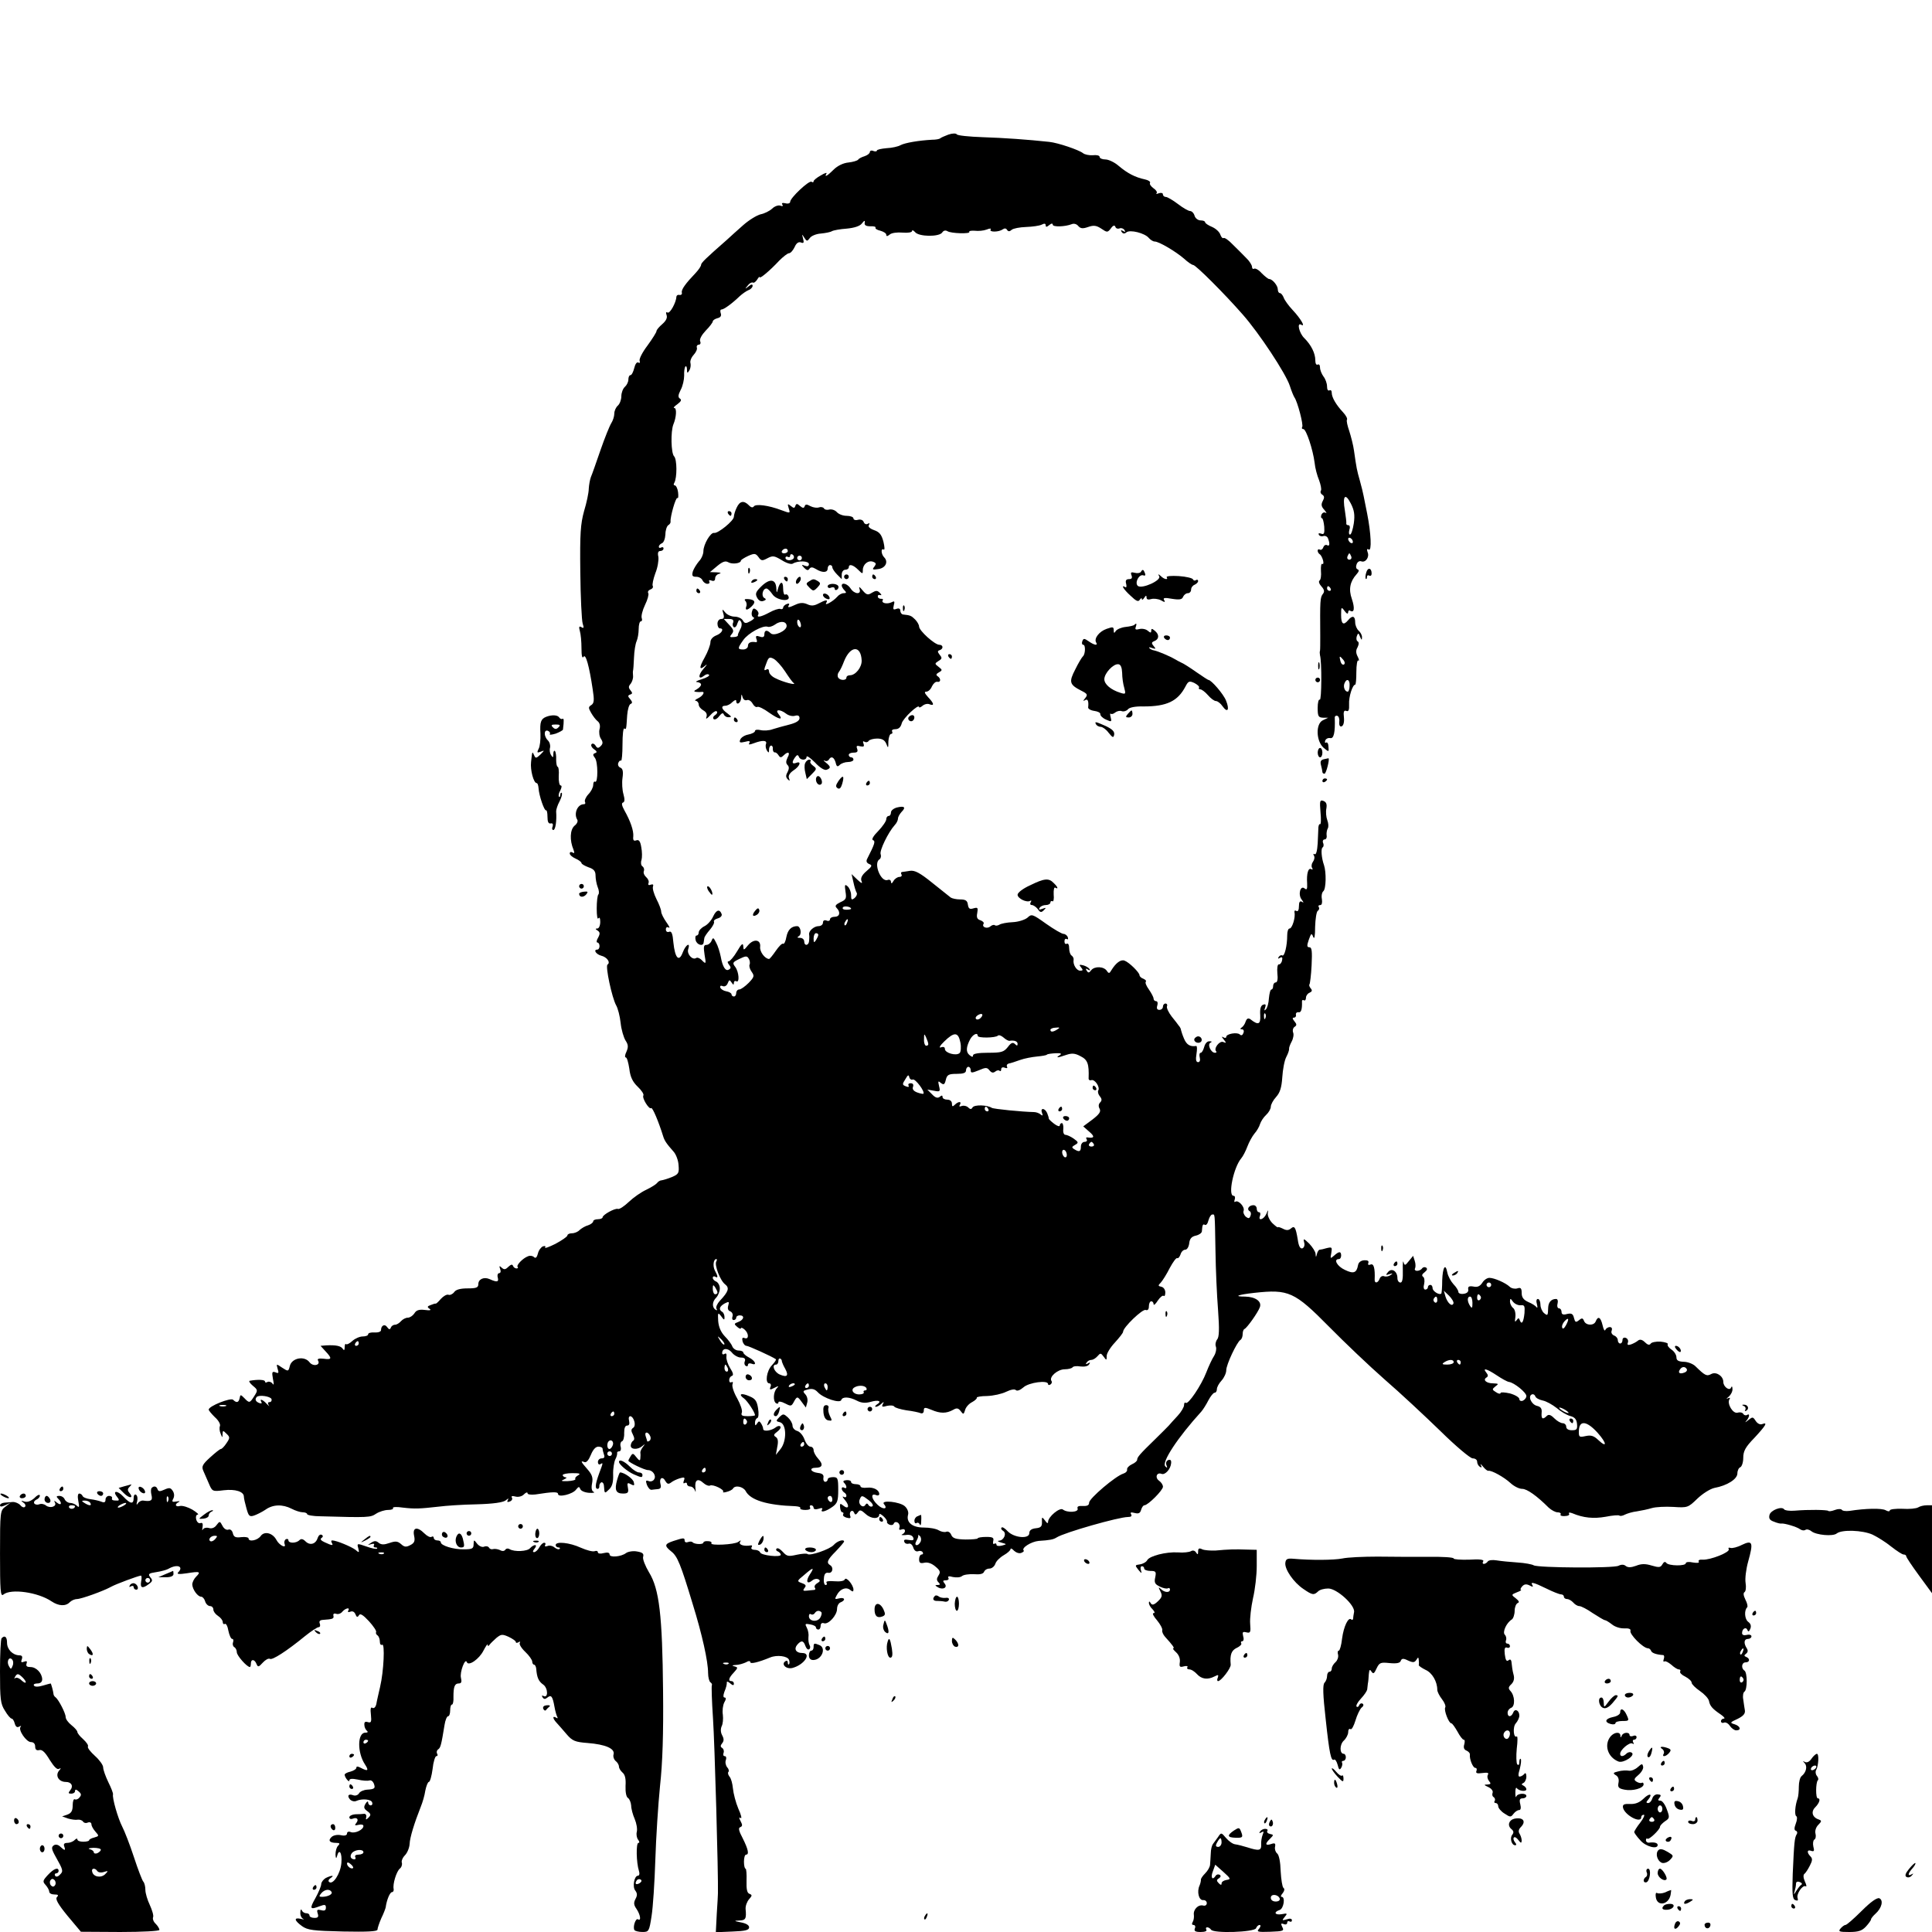 <?xml version="1.0" standalone="no"?>
<!DOCTYPE svg PUBLIC "-//W3C//DTD SVG 20010904//EN"
 "http://www.w3.org/TR/2001/REC-SVG-20010904/DTD/svg10.dtd">
<svg version="1.0" xmlns="http://www.w3.org/2000/svg"
 width="824pt" height="824pt" viewBox="0 0 824 824"
 preserveAspectRatio="xMidYMid meet">
<g transform="translate(0,824) scale(0.1,-0.1)"
fill="#000000" stroke="none">
<path d="M4045 7666 c-16 -6 -32 -13 -35 -16 -3 -3 -18 -6 -35 -6 -56 -3 -115
-13 -134 -23 -10 -6 -37 -12 -60 -13 -22 -2 -41 -6 -41 -10 0 -4 -7 -5 -15 -2
-8 4 -15 1 -15 -4 0 -6 -10 -14 -22 -18 -13 -4 -25 -10 -28 -15 -3 -4 -22 -10
-41 -12 -22 -2 -47 -14 -63 -30 -27 -27 -42 -36 -31 -17 3 5 -8 2 -24 -8 -17
-9 -31 -21 -31 -25 0 -5 -4 -6 -9 -2 -11 6 -91 -69 -91 -86 0 -6 -9 -9 -20 -6
-13 3 -18 1 -13 -6 4 -6 0 -8 -9 -4 -9 3 -25 -3 -35 -13 -11 -10 -33 -21 -49
-24 -16 -4 -49 -24 -74 -46 -25 -22 -56 -50 -70 -63 -90 -79 -110 -98 -110
-107 0 -5 -10 -20 -22 -33 -44 -46 -63 -72 -60 -85 2 -7 -3 -11 -10 -10 -6 2
-12 -1 -13 -7 -1 -25 -28 -74 -38 -68 -6 4 -8 0 -4 -11 4 -11 -2 -24 -18 -38
-14 -12 -25 -25 -25 -30 0 -5 -17 -32 -38 -61 -22 -29 -37 -58 -34 -66 3 -8 0
-11 -6 -7 -6 3 -13 -7 -17 -24 -4 -16 -11 -30 -16 -30 -5 0 -9 -8 -9 -19 0
-10 -7 -24 -15 -31 -8 -7 -15 -25 -15 -40 0 -15 -7 -33 -15 -40 -8 -7 -15 -22
-15 -34 0 -12 -6 -30 -13 -41 -7 -11 -28 -63 -46 -115 -18 -52 -36 -104 -41
-115 -4 -11 -8 -33 -9 -50 0 -16 -9 -59 -20 -95 -15 -55 -18 -95 -16 -260 1
-107 6 -206 10 -219 6 -19 5 -22 -5 -16 -10 6 -12 2 -7 -16 4 -13 7 -46 7 -74
0 -32 3 -45 9 -36 9 14 24 -39 39 -140 7 -45 6 -58 -6 -66 -13 -8 -13 -12 -1
-33 8 -14 20 -30 28 -36 9 -7 12 -20 8 -34 -3 -12 -1 -31 6 -41 9 -14 9 -21
-1 -31 -10 -10 -15 -10 -22 2 -5 8 -13 11 -17 6 -4 -4 0 -14 10 -21 13 -9 15
-14 5 -17 -10 -4 -10 -8 -1 -20 14 -16 14 -110 1 -102 -4 3 -8 -3 -8 -14 0
-10 -9 -28 -21 -40 -11 -12 -17 -27 -14 -32 3 -6 1 -10 -5 -10 -27 0 -44 -40
-28 -66 4 -6 -1 -18 -12 -26 -19 -17 -21 -62 -4 -102 5 -14 4 -17 -4 -12 -7 4
-12 2 -12 -4 0 -6 11 -16 25 -22 14 -6 25 -15 25 -19 0 -4 14 -12 30 -18 22
-7 30 -16 30 -35 0 -14 4 -36 9 -49 6 -14 7 -28 3 -32 -4 -4 -7 -31 -7 -60 0
-30 3 -48 7 -42 5 7 8 1 8 -15 0 -16 -6 -28 -12 -28 -10 0 -9 -3 1 -9 10 -7
11 -13 2 -30 -7 -11 -8 -21 -3 -21 5 0 9 -7 9 -15 0 -8 -4 -15 -9 -15 -19 0
-6 -20 16 -26 25 -6 41 -29 27 -38 -10 -6 19 -142 37 -174 7 -12 16 -46 19
-75 3 -29 13 -62 21 -75 12 -18 12 -28 4 -47 -7 -14 -8 -25 -3 -25 5 0 11 -22
15 -48 4 -35 14 -56 36 -77 16 -15 27 -32 24 -37 -7 -11 25 -62 33 -54 6 5 33
-61 51 -119 6 -20 14 -32 45 -67 10 -11 20 -37 21 -57 3 -34 0 -39 -28 -51
-17 -7 -37 -13 -44 -14 -7 0 -16 -6 -20 -12 -4 -5 -24 -18 -45 -28 -22 -10
-55 -33 -75 -52 -20 -19 -41 -33 -47 -30 -12 4 -65 -25 -65 -36 0 -4 -9 -8
-20 -8 -11 0 -20 -4 -20 -9 0 -5 -10 -13 -22 -17 -12 -3 -28 -13 -36 -20 -7
-8 -22 -14 -33 -14 -10 0 -19 -4 -19 -9 0 -5 -23 -21 -51 -36 -28 -14 -48 -21
-44 -16 3 7 0 8 -10 5 -8 -4 -18 -17 -21 -31 -4 -16 -10 -21 -16 -15 -6 6 -17
8 -26 4 -22 -8 -52 -39 -44 -46 3 -3 0 -6 -5 -6 -6 0 -13 5 -15 11 -3 8 -9 6
-20 -4 -12 -12 -18 -13 -28 -4 -10 10 -12 8 -7 -5 4 -10 2 -18 -4 -18 -6 0 -9
-9 -6 -19 5 -19 -3 -21 -36 -6 -24 10 -47 -1 -47 -22 0 -15 -9 -18 -46 -18
-30 0 -50 -5 -57 -16 -7 -9 -18 -14 -25 -11 -7 2 -21 -6 -32 -18 -10 -12 -20
-21 -22 -20 -2 1 -11 -2 -21 -6 -15 -5 -16 -9 -5 -16 9 -6 2 -8 -20 -5 -25 3
-37 -1 -45 -15 -7 -10 -19 -18 -28 -18 -9 0 -22 -7 -29 -15 -7 -8 -18 -15 -25
-15 -8 0 -16 -6 -18 -12 -4 -10 -8 -9 -16 2 -10 15 -26 7 -26 -13 0 -7 -13
-11 -28 -10 -15 1 -27 -2 -27 -8 0 -5 -10 -9 -23 -9 -13 0 -33 -9 -44 -19 -12
-11 -24 -17 -27 -14 -3 4 -6 -2 -6 -13 0 -13 -3 -15 -8 -7 -8 13 -30 17 -71
15 l-24 -2 21 -23 c29 -31 28 -37 -8 -32 -19 2 -28 0 -24 -7 13 -21 -21 -28
-36 -8 -22 29 -76 18 -84 -16 -6 -24 -7 -24 -33 -7 -25 17 -25 17 -19 -5 6
-18 4 -21 -9 -15 -15 5 -16 1 -11 -28 5 -23 4 -29 -2 -20 -5 7 -15 10 -21 7
-6 -4 -11 -3 -11 2 0 8 -32 9 -65 3 -5 -1 0 -10 13 -21 22 -18 22 -20 6 -45
-19 -30 -21 -30 -42 -8 -16 16 -17 16 -20 0 -4 -19 -13 -22 -28 -7 -10 10
-104 -27 -104 -42 0 -4 12 -18 26 -32 15 -13 25 -30 22 -38 -3 -7 -2 -22 3
-33 7 -18 8 -18 8 -2 1 17 2 17 17 2 15 -14 15 -18 0 -40 -9 -14 -20 -25 -24
-25 -4 0 -24 -16 -46 -36 -33 -30 -37 -39 -29 -57 5 -12 16 -37 24 -55 14 -33
15 -34 63 -28 50 6 86 -6 86 -27 0 -7 5 -29 11 -50 9 -33 13 -37 32 -31 12 4
34 15 49 25 32 23 73 24 112 4 15 -8 37 -15 47 -15 11 0 19 -4 19 -8 0 -4 26
-9 57 -9 206 -6 213 -5 237 11 14 9 37 16 51 16 15 0 24 4 21 8 -3 5 16 6 42
2 52 -6 71 -5 152 4 30 4 103 9 162 10 73 2 113 8 125 17 11 9 14 10 9 2 -5
-9 -2 -11 8 -7 9 3 13 11 9 17 -4 6 2 8 16 4 12 -3 28 1 36 10 8 8 15 10 15 4
0 -5 14 -7 33 -5 76 12 97 12 97 2 0 -16 63 -1 77 19 11 13 13 14 18 2 3 -8
20 -15 38 -16 17 -1 26 1 19 4 -8 3 -11 16 -7 36 5 25 0 38 -20 61 -29 33 -30
37 -12 30 8 -3 18 9 27 31 9 22 20 35 32 35 10 0 18 -4 18 -9 0 -5 3 -16 6
-25 4 -11 1 -16 -10 -16 -9 0 -16 -7 -16 -16 0 -8 5 -12 10 -9 13 8 13 8 -5
-40 -17 -47 -18 -65 -6 -65 5 0 8 6 7 13 0 6 4 13 9 15 6 1 11 -7 11 -18 2
-31 3 -31 22 -12 13 12 18 31 17 62 -1 25 4 54 9 65 6 11 9 23 8 28 -1 4 3 7
9 7 6 0 9 9 6 20 -3 10 0 21 6 23 5 1 10 17 9 35 0 21 4 32 13 32 8 0 11 7 8
20 -7 27 14 26 22 -1 4 -13 2 -25 -5 -29 -9 -6 -9 -13 -1 -28 7 -14 8 -23 1
-27 -5 -3 -10 -13 -10 -21 0 -17 31 -18 50 -1 12 10 12 9 2 -4 -7 -9 -12 -21
-11 -25 1 -5 1 -16 0 -24 -1 -12 -5 -10 -17 5 -13 17 -16 18 -24 5 -5 -8 -10
-17 -10 -20 1 -7 69 -40 84 -40 20 0 36 -24 26 -39 -4 -8 -15 -11 -23 -8 -13
5 -14 2 -8 -16 5 -12 13 -22 20 -21 6 1 18 2 27 3 11 1 15 7 11 21 -7 26 9 36
21 13 8 -13 13 -14 24 -6 7 6 24 14 37 18 20 6 23 4 18 -9 -4 -10 -3 -15 3
-11 6 3 10 1 10 -4 0 -6 6 -11 14 -11 8 0 17 -8 20 -17 3 -10 4 -6 2 10 -4 35
10 44 34 22 10 -9 23 -14 28 -11 12 7 64 -18 56 -27 -3 -3 4 -3 15 0 12 3 24
9 27 14 9 16 43 9 54 -10 20 -39 91 -61 212 -65 14 -1 24 -4 21 -8 -2 -5 8 -8
22 -8 15 0 24 4 20 10 -3 6 -1 10 4 10 6 0 11 -5 11 -11 0 -6 9 -8 21 -4 14 5
19 3 15 -3 -9 -15 16 -9 44 11 21 15 25 25 25 72 0 50 -2 55 -22 55 -13 0 -23
-4 -23 -10 0 -5 -5 -10 -10 -10 -6 0 -10 8 -8 18 2 12 -5 18 -24 20 -32 4 -38
22 -9 22 29 0 33 14 11 38 -11 12 -20 28 -20 37 0 8 -6 15 -14 15 -8 0 -19 14
-25 31 -6 17 -20 33 -31 36 -11 3 -20 13 -20 23 0 9 -9 25 -20 35 -18 16 -20
16 -36 1 -16 -16 -15 -18 3 -22 28 -8 29 -80 2 -114 l-20 -25 6 34 c5 23 3 36
-6 42 -11 7 -10 11 6 23 11 8 17 18 13 22 -4 4 -13 2 -20 -4 -18 -14 -52 -19
-53 -7 0 6 -4 16 -9 24 -7 11 -10 11 -17 0 -7 -11 -9 -10 -9 3 0 9 4 18 10 20
5 2 7 19 3 42 -5 31 -12 41 -37 51 -36 16 -49 9 -22 -10 15 -12 46 -59 46 -71
0 -2 -14 -4 -31 -4 -24 0 -30 3 -25 16 3 8 -6 35 -20 60 -14 24 -23 51 -20 60
3 8 2 12 -4 9 -6 -3 -10 0 -10 9 0 8 5 16 12 18 7 3 5 13 -8 33 -10 16 -17 38
-16 48 2 12 -1 17 -7 13 -6 -4 -11 -3 -11 3 0 22 24 23 41 3 9 -12 27 -22 39
-22 15 0 20 -5 17 -15 -4 -8 -2 -17 3 -20 6 -4 10 -2 10 4 0 6 7 8 15 5 25
-10 17 12 -10 26 -14 7 -25 17 -25 22 0 4 -9 8 -20 8 -11 0 -23 8 -27 18 -3 9
-18 29 -32 43 -17 18 -26 40 -28 65 -2 36 -1 38 13 20 12 -17 14 -17 14 -4 0
9 -4 20 -10 23 -16 10 -12 23 11 36 18 9 20 8 15 -9 -4 -13 -1 -22 9 -25 8 -4
12 -13 9 -22 -3 -8 -1 -15 5 -15 6 0 11 5 11 10 0 6 7 10 15 10 22 0 18 -19
-6 -28 -19 -7 -19 -9 -5 -21 9 -8 16 -10 16 -6 0 4 7 2 15 -5 19 -16 20 -44 1
-37 -10 4 -12 0 -9 -14 3 -10 10 -19 17 -19 8 0 108 -45 125 -57 3 -2 -5 -13
-17 -26 -23 -24 -30 -77 -11 -77 6 0 9 -7 5 -15 -5 -13 -2 -14 17 -4 18 9 20
9 10 -2 -15 -16 -17 -55 -3 -64 6 -3 10 -2 10 4 0 5 12 4 27 -4 25 -13 28 -13
37 3 15 28 17 28 35 3 l18 -24 6 22 c3 12 -1 27 -9 35 -11 12 -10 15 12 20 18
5 30 1 42 -12 23 -25 95 -49 100 -33 5 15 34 14 67 -3 19 -10 36 -11 58 -5 34
10 50 3 27 -11 -8 -6 -10 -10 -4 -10 5 0 16 6 23 13 11 10 12 9 6 -2 -6 -11
-2 -13 18 -7 14 3 28 2 31 -3 3 -5 27 -12 52 -16 26 -3 53 -9 60 -12 8 -3 14
1 14 11 0 14 4 15 33 3 37 -16 63 -16 92 0 15 9 22 8 32 -5 12 -16 13 -15 19
4 3 12 16 27 30 34 13 7 22 16 20 19 -2 3 18 7 44 7 27 1 63 9 81 18 19 9 36
13 42 7 5 -5 18 0 32 12 23 21 105 32 105 14 0 -5 5 -5 10 -2 6 4 8 11 4 16
-10 17 27 49 57 49 15 0 30 4 33 8 3 5 18 7 34 4 17 -2 33 1 37 9 6 8 4 10 -5
4 -9 -5 -11 -4 -6 3 4 7 13 12 20 12 8 0 19 7 27 16 12 14 14 14 26 -2 12 -17
13 -17 13 3 0 11 16 37 35 57 19 21 35 41 35 46 0 19 83 98 96 93 9 -3 14 2
14 16 0 12 5 21 10 21 6 0 10 -6 10 -12 0 -7 8 -1 18 15 10 15 22 24 25 20 4
-3 7 3 7 15 0 11 -7 22 -17 24 -14 3 -15 5 -2 18 8 9 25 36 38 62 14 26 28 45
32 42 4 -2 10 5 14 16 3 11 12 20 20 20 8 0 15 12 17 27 2 20 10 29 28 33 14
3 25 11 26 18 2 28 4 33 13 28 5 -3 12 5 15 19 4 14 11 25 16 25 12 0 11 15
14 -155 1 -77 6 -190 11 -252 6 -82 5 -116 -4 -126 -6 -8 -9 -22 -5 -31 3 -9
0 -26 -8 -39 -8 -12 -23 -44 -33 -70 -21 -55 -78 -140 -88 -130 -4 3 -7 -1 -7
-10 0 -8 -12 -29 -27 -45 -16 -17 -32 -35 -38 -42 -5 -6 -32 -32 -58 -58 -66
-64 -77 -77 -77 -88 0 -5 -10 -14 -22 -19 -13 -6 -22 -16 -21 -22 2 -7 -6 -15
-16 -18 -33 -10 -146 -106 -146 -124 0 -11 -8 -15 -27 -14 -18 1 -25 -2 -22
-11 6 -16 -44 -19 -63 -4 -13 10 -63 -31 -63 -53 0 -8 -5 -6 -13 6 -13 17 -14
16 -13 -6 1 -19 -5 -25 -26 -27 -19 -2 -28 -9 -28 -21 0 -26 -65 -20 -92 8
-11 12 -23 20 -26 16 -4 -3 -1 -10 6 -14 17 -10 4 -41 -17 -42 -9 -1 -5 -4 9
-8 25 -7 25 -7 3 -13 -13 -3 -23 -2 -23 4 0 5 -4 7 -9 4 -5 -4 -7 2 -5 11 4
15 -2 18 -30 18 -20 0 -36 -3 -36 -6 0 -3 -24 -5 -52 -5 -42 1 -55 5 -61 20
-4 10 -13 16 -21 13 -7 -3 -22 0 -32 6 -11 7 -39 12 -64 12 -49 0 -76 22 -67
55 3 11 -3 26 -14 36 -21 19 -104 28 -89 9 19 -22 -4 -25 -27 -3 -26 24 -31
50 -8 42 8 -4 15 -2 15 4 0 17 -24 30 -52 27 -16 -2 -28 1 -28 6 0 5 -9 9 -20
9 -11 0 -20 4 -20 9 0 6 -9 9 -20 8 -13 -1 -16 -5 -10 -11 13 -13 13 -29 0
-21 -5 3 -10 2 -10 -4 0 -5 5 -13 10 -16 15 -9 12 -27 -2 -19 -7 4 -4 -2 6
-14 21 -25 15 -42 -8 -23 -12 10 -15 9 -13 -8 1 -12 5 -21 10 -21 4 0 6 -4 3
-9 -3 -5 4 -11 15 -14 15 -4 19 -2 15 8 -6 18 10 30 17 13 4 -10 8 -9 16 2 8
12 13 11 34 -8 23 -21 57 -22 57 -1 0 5 8 1 18 -8 11 -10 17 -21 15 -24 -1 -4
4 -9 11 -12 8 -3 16 -1 18 5 3 7 10 8 17 4 7 -5 10 -14 7 -22 -3 -8 0 -11 10
-7 17 6 19 -13 2 -21 -7 -3 -1 -4 14 -3 17 3 29 -1 33 -11 4 -11 -1 -13 -19
-10 -17 3 -23 1 -19 -8 2 -7 11 -10 18 -8 8 3 16 -4 20 -16 4 -13 12 -19 21
-16 7 3 16 1 19 -4 4 -6 1 -10 -4 -10 -6 0 -11 -9 -11 -20 0 -16 5 -19 23 -15
14 3 31 -3 46 -16 21 -17 23 -24 14 -38 -9 -14 -9 -21 0 -30 8 -8 7 -11 -4
-11 -12 0 -12 -2 0 -9 22 -14 44 -2 30 15 -9 11 -8 14 5 14 10 0 14 5 11 10
-4 7 2 9 19 4 15 -3 32 -2 39 4 7 6 30 9 51 8 25 -2 39 1 43 10 3 8 13 14 23
14 10 0 21 9 25 20 3 11 19 27 36 37 16 9 29 21 29 26 0 5 7 2 15 -7 9 -8 22
-13 31 -9 8 3 13 8 10 10 -11 11 32 38 64 41 48 3 63 6 77 15 33 21 265 87
304 87 13 0 18 4 13 12 -5 8 0 9 16 5 16 -4 23 -1 27 14 3 10 9 19 14 19 15 0
79 64 79 79 0 8 -7 19 -17 26 -18 13 -10 37 11 29 15 -6 39 20 41 46 1 12 -3
16 -12 13 -8 -3 -12 -12 -8 -22 5 -12 3 -13 -5 -5 -17 17 53 123 154 234 7 8
21 30 30 48 9 17 21 32 26 32 6 0 10 7 10 15 0 9 9 25 20 37 11 12 20 32 20
44 0 24 45 119 60 129 6 3 10 15 10 25 0 10 3 20 8 22 11 5 57 70 65 92 10 25
-18 45 -62 46 -52 0 -33 8 39 16 146 16 171 5 319 -145 64 -65 170 -166 236
-224 66 -57 173 -157 239 -221 66 -65 127 -116 137 -116 11 0 19 -6 19 -14 0
-8 5 -18 12 -22 7 -5 9 -2 4 7 -4 8 0 5 9 -6 9 -11 19 -19 23 -18 13 3 67 -27
94 -52 15 -14 37 -25 50 -25 21 0 63 -30 113 -80 12 -11 29 -20 38 -20 10 0
16 -4 13 -9 -3 -5 5 -8 18 -7 13 0 22 5 18 10 -3 6 3 6 14 2 47 -20 91 -24
142 -15 30 6 56 8 59 5 3 -3 14 -1 23 4 10 5 33 12 51 14 19 3 48 9 64 14 17
5 58 7 92 5 60 -4 63 -3 102 35 23 22 55 42 73 46 55 10 98 38 98 62 0 12 6
24 12 26 7 3 13 21 13 40 0 29 9 46 48 86 49 53 58 68 32 58 -9 -3 -20 3 -27
14 -12 18 -13 18 -33 2 -11 -9 -14 -10 -7 -2 14 16 16 34 3 25 -5 -3 -13 -1
-16 5 -4 6 -15 8 -24 5 -20 -6 -46 38 -35 57 5 7 2 8 -7 4 -8 -4 -6 -1 4 7 9
8 17 23 16 33 0 11 -3 14 -6 6 -6 -16 -33 3 -33 24 0 25 -30 45 -51 34 -20
-11 -27 -7 -68 33 -10 10 -33 19 -50 19 -23 1 -31 6 -31 19 0 10 -9 25 -21 33
-12 8 -19 18 -16 23 3 4 -11 9 -31 11 -20 1 -39 -3 -42 -9 -5 -7 -13 -5 -24 6
-11 11 -21 14 -29 8 -7 -6 -20 -13 -31 -17 -13 -4 -17 -2 -13 8 3 8 -1 17 -9
20 -8 3 -14 -1 -14 -9 0 -8 -4 -15 -10 -15 -5 0 -10 6 -10 14 0 8 -7 17 -16
20 -9 4 -14 13 -10 21 3 9 0 15 -8 15 -8 0 -17 -6 -19 -12 -3 -7 -8 2 -12 20
-8 34 -19 41 -29 17 -7 -20 -42 -19 -50 1 -5 13 -9 14 -22 3 -13 -10 -16 -9
-21 10 -4 18 -11 21 -29 17 -17 -5 -24 -2 -24 9 0 8 -5 15 -11 15 -6 0 -9 9
-6 20 3 12 0 20 -6 20 -21 0 -33 -14 -34 -37 -1 -35 -2 -36 -18 -23 -8 7 -15
23 -15 36 0 13 -5 24 -11 24 -6 0 -8 -9 -4 -22 3 -13 3 -18 -2 -13 -4 6 -20
16 -35 22 -20 9 -28 20 -28 38 0 21 -4 25 -19 20 -10 -3 -25 0 -32 7 -18 17
-66 38 -87 38 -9 0 -23 -9 -30 -21 -10 -15 -21 -20 -38 -16 -18 3 -24 0 -22
-12 2 -10 -5 -17 -19 -19 -13 -2 -23 2 -23 8 0 6 -9 21 -21 33 -11 12 -23 34
-26 49 -8 43 -20 24 -22 -33 0 -29 -2 -54 -4 -56 -8 -8 -37 10 -37 23 0 8 -4
14 -10 14 -5 0 -10 -4 -10 -10 0 -5 -5 -10 -11 -10 -7 0 -9 10 -5 24 3 14 1
28 -5 31 -6 5 -4 11 7 19 11 9 13 15 6 20 -6 3 -13 2 -17 -4 -3 -5 -13 -10
-21 -10 -8 0 -12 5 -9 10 3 6 3 20 -1 32 l-7 22 -18 -22 c-16 -20 -18 -21 -23
-5 -2 10 -4 -6 -3 -35 1 -36 -2 -52 -10 -52 -7 0 -13 8 -13 19 0 29 -24 45
-40 26 -11 -13 -10 -15 6 -9 15 4 16 4 5 -4 -8 -6 -20 -8 -28 -5 -7 3 -16 -2
-19 -11 -7 -19 -22 -21 -21 -3 2 48 -4 69 -17 64 -10 -4 -13 -1 -10 7 3 8 -3
12 -18 11 -14 -1 -24 -9 -26 -21 -6 -33 -19 -38 -56 -20 -33 15 -50 46 -26 46
6 0 10 7 10 15 0 19 -9 19 -30 0 -16 -14 -17 -14 -12 11 4 25 3 26 -19 21 -13
-4 -27 -7 -31 -7 -3 0 -9 -8 -11 -17 -4 -16 -5 -17 -6 -1 0 9 -13 29 -27 44
-24 23 -26 23 -22 6 4 -12 0 -23 -7 -26 -9 -3 -16 8 -20 37 -9 54 -14 61 -30
47 -10 -8 -19 -8 -34 0 -12 6 -21 8 -21 6 0 -3 -10 5 -23 17 -12 12 -21 31
-20 42 3 17 2 17 -6 -2 -11 -25 -37 -32 -27 -8 3 8 1 15 -4 15 -6 0 -10 7 -10
15 0 8 -6 15 -14 15 -19 0 -30 -17 -17 -25 6 -3 8 -12 4 -21 -4 -11 -8 -12
-20 -3 -7 7 -12 18 -9 25 6 16 -22 47 -35 39 -5 -4 -6 1 -3 9 3 9 1 16 -5 16
-25 0 0 121 33 160 7 8 19 31 26 50 7 19 21 44 30 55 10 11 21 30 24 41 4 12
15 29 26 39 11 10 20 26 20 35 0 9 10 28 23 42 16 18 23 39 26 84 2 32 9 71
17 86 8 15 13 31 12 35 -1 4 4 18 11 31 7 13 10 31 6 39 -3 9 0 20 7 24 9 6 9
11 -1 23 -9 11 -10 16 -2 16 6 0 10 6 8 13 -1 6 4 11 11 10 11 -3 16 12 15 44
-1 7 3 10 8 7 5 -3 9 2 9 11 0 8 7 18 15 21 11 5 13 10 5 19 -5 6 -8 14 -5 17
2 2 7 39 9 81 3 60 1 77 -9 77 -11 0 -12 6 -3 32 10 28 12 30 19 12 5 -12 8 3
8 43 1 34 6 65 11 68 6 4 8 11 5 16 -4 5 -1 9 6 9 7 0 9 10 7 25 -3 14 0 29 6
34 12 10 13 81 3 111 -11 31 -14 71 -6 76 4 2 6 11 2 19 -3 8 0 15 7 15 6 0
10 8 8 18 -1 9 1 22 5 29 4 6 3 22 -2 35 -5 13 -7 36 -4 50 3 18 0 27 -12 32
-16 6 -17 0 -13 -48 3 -30 2 -53 -2 -51 -3 2 -6 -4 -7 -13 0 -9 -2 -40 -3 -69
-2 -32 -7 -50 -13 -46 -6 3 -7 1 -3 -6 4 -6 2 -18 -4 -26 -6 -8 -8 -20 -4 -26
4 -7 3 -9 -3 -6 -13 8 -21 -18 -18 -61 1 -24 -1 -29 -11 -21 -18 15 -29 -27
-12 -48 9 -12 9 -15 1 -9 -9 5 -13 -1 -13 -19 0 -16 -4 -24 -11 -20 -6 4 -9 1
-8 -6 5 -22 -10 -69 -21 -69 -6 0 -10 -13 -10 -29 0 -43 -11 -91 -21 -86 -4 3
-11 0 -15 -6 -5 -8 -3 -9 5 -4 9 5 12 2 9 -11 -2 -11 -9 -18 -14 -17 -5 1 -8
-16 -6 -38 3 -24 0 -39 -7 -39 -6 0 -11 -7 -11 -15 0 -8 -3 -15 -7 -15 -5 0
-9 -17 -11 -37 -1 -21 -7 -42 -13 -48 -7 -7 -8 -5 -3 8 4 13 2 16 -9 12 -10
-4 -14 -18 -12 -45 2 -39 -8 -44 -42 -17 -9 6 -15 4 -20 -9 -3 -11 -11 -22
-17 -26 -8 -5 -7 -8 1 -8 7 0 10 -7 6 -16 -3 -9 -9 -12 -15 -6 -11 11 -58 3
-58 -10 0 -5 -6 -6 -12 -2 -9 5 -8 2 1 -9 12 -15 12 -17 -2 -11 -16 6 -42 -28
-30 -40 3 -3 1 -6 -5 -6 -18 0 -34 37 -19 43 7 4 6 6 -4 6 -10 1 -19 -9 -23
-24 -4 -14 -10 -25 -15 -25 -5 0 -7 -9 -4 -20 3 -12 0 -20 -7 -20 -9 0 -11 11
-7 35 3 19 3 34 -1 34 -26 -4 -41 5 -52 31 -7 16 -12 33 -13 37 0 4 -4 13 -9
18 -4 6 -18 24 -31 40 -13 17 -22 36 -20 43 3 6 0 12 -6 12 -6 0 -11 -6 -11
-13 0 -8 -7 -14 -15 -14 -10 0 -13 6 -9 19 3 10 1 18 -5 18 -6 0 -11 5 -11 11
0 6 -9 23 -20 39 -11 15 -17 30 -13 33 3 4 -2 9 -11 13 -9 3 -16 10 -16 15 0
11 -44 55 -64 62 -16 6 -37 -10 -56 -41 -8 -14 -11 -15 -19 -3 -13 20 -53 21
-67 3 -9 -12 -13 -12 -19 -2 -6 9 -4 11 5 5 8 -5 11 -4 7 2 -4 6 -16 13 -27
16 -17 4 -19 3 -9 -9 9 -11 8 -14 -4 -14 -15 0 -32 26 -28 47 1 6 -3 14 -9 18
-5 3 -10 17 -10 31 0 14 -4 22 -10 19 -6 -3 -10 1 -10 10 0 9 4 13 10 10 5 -3
7 0 4 8 -2 7 -11 14 -18 14 -7 0 -40 19 -74 43 -59 42 -62 43 -80 26 -11 -9
-39 -18 -63 -19 -24 -1 -50 -6 -57 -11 -7 -4 -16 -5 -19 -2 -3 3 -12 1 -19 -5
-14 -12 -38 -3 -29 11 3 5 -3 11 -13 15 -14 4 -18 12 -14 31 4 23 2 25 -16 20
-16 -5 -21 -2 -24 16 -2 17 -10 22 -33 22 -16 0 -34 4 -40 8 -5 4 -41 33 -79
63 -53 43 -75 54 -95 51 -14 -2 -30 -5 -34 -5 -5 -1 -5 -5 -2 -11 3 -5 -1 -10
-9 -10 -8 0 -20 -8 -25 -17 -7 -12 -10 -13 -11 -4 0 7 -6 11 -14 8 -29 -11
-62 72 -35 88 6 4 8 14 5 22 -6 14 32 93 60 124 8 8 14 21 14 28 0 7 7 19 15
28 20 20 13 27 -20 19 -14 -4 -25 -13 -25 -21 0 -8 -4 -15 -10 -15 -5 0 -10
-6 -10 -14 0 -8 -15 -30 -34 -50 -20 -20 -30 -36 -23 -39 12 -4 8 -16 -24 -79
-6 -11 -3 -18 8 -23 14 -5 13 -10 -11 -30 -20 -17 -26 -30 -22 -42 6 -13 1
-12 -18 6 l-24 23 8 -35 c4 -19 10 -39 14 -45 3 -5 -1 -15 -9 -22 -13 -10 -15
-8 -15 13 0 13 -7 30 -15 37 -12 10 -13 7 -9 -22 5 -30 3 -35 -22 -46 -20 -10
-24 -16 -16 -24 18 -18 14 -38 -8 -38 -11 0 -20 -5 -20 -11 0 -6 -7 -9 -15 -5
-9 3 -15 0 -15 -9 0 -8 -8 -15 -19 -15 -19 0 -43 -21 -40 -36 1 -5 1 -17 0
-26 -1 -22 -21 -24 -21 -3 0 8 -8 15 -17 15 -13 0 -15 2 -5 8 13 9 6 42 -8 42
-25 0 -40 -16 -46 -46 -3 -19 -10 -32 -14 -29 -4 3 -18 -11 -31 -30 -13 -19
-26 -35 -29 -35 -18 1 -40 31 -38 51 4 32 -27 37 -52 7 -18 -22 -19 -22 -20
-3 -1 15 -8 9 -26 -22 -14 -24 -31 -43 -36 -43 -6 0 -6 -5 1 -14 9 -11 9 -16
0 -21 -14 -9 -27 10 -35 55 -4 19 -12 46 -20 60 -11 22 -13 23 -19 8 -4 -10
-14 -18 -22 -18 -12 0 -13 -8 -8 -42 7 -39 6 -41 -10 -25 -9 10 -21 15 -26 11
-16 -10 -40 17 -34 37 11 33 -10 21 -23 -13 -16 -43 -33 -25 -40 42 -3 38 -8
50 -18 46 -8 -3 -14 1 -14 10 0 9 5 12 12 8 7 -4 2 6 -10 23 -12 17 -22 37
-22 45 0 8 -9 32 -20 53 -11 22 -18 46 -15 54 3 8 0 11 -9 8 -10 -4 -13 -1
-10 7 3 7 -2 18 -10 25 -8 7 -13 18 -10 26 3 7 0 16 -6 20 -6 4 -8 16 -4 27 3
11 3 35 -1 55 -4 25 -10 33 -21 29 -11 -4 -15 0 -13 17 2 24 -12 65 -38 111
-11 20 -13 31 -6 33 8 3 8 14 2 36 -5 17 -7 48 -4 69 4 28 1 40 -9 44 -8 3
-12 12 -9 20 3 8 8 12 12 10 3 -2 6 29 6 69 0 40 3 71 8 68 8 -5 8 -6 12 57 2
24 8 46 15 48 8 3 7 9 -2 20 -11 12 -11 16 0 20 10 3 10 7 1 18 -9 11 -9 17 1
28 6 8 11 23 10 33 -1 10 -1 20 0 23 1 3 3 28 4 55 1 28 6 59 11 70 5 11 9 35
9 52 0 18 4 33 9 33 5 0 7 6 4 14 -3 8 3 33 14 56 11 22 17 45 14 50 -4 6 1
13 9 16 9 3 13 10 10 15 -3 5 2 29 11 54 10 24 15 56 13 70 -4 17 -1 25 8 25
8 0 14 5 14 11 0 5 -4 7 -10 4 -5 -3 -10 -2 -10 3 0 6 6 12 13 15 8 3 14 20
15 38 0 17 6 35 12 39 7 4 11 11 10 16 -2 19 22 104 29 100 4 -3 5 8 3 25 -2
16 -9 29 -14 29 -5 0 -6 5 -2 11 12 21 12 100 -1 113 -13 13 -15 106 -3 136
13 31 15 70 4 70 -6 0 0 7 13 16 16 12 19 19 11 24 -9 6 -8 15 3 37 9 16 15
44 15 61 -1 18 2 35 5 39 4 3 7 -2 7 -13 0 -16 2 -17 10 -4 5 8 7 22 5 31 -3
8 3 24 13 35 10 11 17 25 14 32 -2 6 2 12 8 12 7 0 10 7 6 15 -3 9 7 27 24 45
17 17 30 35 30 39 0 5 9 11 20 14 13 3 18 10 14 21 -3 9 -2 16 3 16 11 0 47
27 77 56 12 11 29 23 39 27 9 3 17 12 17 18 0 8 -6 7 -17 -2 -16 -13 -17 -12
-4 3 7 10 17 15 22 13 4 -3 12 3 18 12 6 10 11 15 11 11 0 -9 45 29 83 70 17
17 36 32 42 32 7 0 17 12 24 26 7 17 17 24 27 20 12 -5 14 -1 9 17 -5 20 -5
20 5 4 11 -17 13 -17 24 -2 6 9 28 18 47 19 20 2 41 6 47 10 7 4 35 9 63 11
33 3 57 11 65 22 11 14 14 14 12 3 -2 -10 5 -15 24 -15 14 1 25 -2 22 -6 -2
-4 7 -10 21 -13 14 -4 25 -11 25 -17 0 -8 5 -7 15 1 8 7 32 10 55 8 23 -2 40
1 40 7 0 5 6 3 13 -5 16 -20 104 -21 116 -1 5 8 14 10 22 5 16 -10 99 -12 93
-3 -2 4 8 6 23 5 16 -2 38 0 51 5 14 6 21 5 17 0 -7 -12 36 -11 52 1 7 5 14 5
18 -2 5 -8 11 -8 20 0 7 6 34 11 61 12 27 1 57 5 67 10 11 6 17 5 17 -3 0 -8
4 -8 15 1 9 8 15 8 15 2 0 -11 53 -9 81 2 9 4 21 1 28 -8 10 -11 19 -12 42 -4
23 8 35 7 56 -7 25 -17 27 -17 41 1 9 13 16 15 19 7 2 -7 10 -10 18 -7 7 3 16
0 21 -7 5 -8 3 -10 -6 -4 -9 5 -11 4 -6 -4 5 -8 12 -9 20 -2 15 13 79 -3 96
-24 7 -8 18 -15 25 -15 18 0 89 -42 125 -73 16 -15 34 -27 39 -27 11 0 134
-123 211 -211 70 -79 184 -252 201 -304 7 -22 16 -44 20 -50 13 -18 39 -117
33 -126 -3 -5 -1 -9 5 -9 12 0 41 -88 48 -144 2 -22 11 -55 19 -74 7 -19 11
-39 8 -44 -4 -6 -1 -14 6 -18 9 -6 9 -13 2 -26 -8 -15 -7 -24 6 -38 9 -11 12
-16 6 -13 -7 4 -14 0 -18 -8 -3 -8 -2 -15 2 -15 4 0 8 -16 10 -36 2 -29 -1
-35 -13 -30 -10 3 -13 2 -10 -5 4 -6 13 -8 20 -5 7 2 16 -2 19 -10 9 -23 7
-36 -4 -29 -6 3 -13 -1 -16 -9 -3 -9 -10 -13 -15 -10 -5 3 -9 1 -9 -5 0 -5 4
-12 9 -15 5 -3 11 -15 14 -26 3 -11 1 -18 -3 -15 -5 3 -7 -11 -6 -30 2 -20 -1
-38 -6 -41 -5 -3 -2 -14 8 -25 12 -13 14 -22 7 -31 -13 -16 -13 -29 -12 -183
0 -27 0 -54 -1 -60 -2 -5 -1 -14 0 -20 8 -27 7 -194 -1 -189 -5 3 -9 -13 -9
-35 0 -36 3 -41 23 -42 l22 0 -23 -11 c-31 -15 -29 -88 3 -117 23 -19 23 -19
21 4 0 13 -5 21 -10 18 -5 -3 -6 0 -4 8 3 8 12 13 22 11 15 -3 21 25 19 86 -1
7 4 11 11 9 6 -2 10 -14 8 -26 -1 -15 3 -21 10 -19 8 3 12 18 10 38 -3 24 0
32 10 28 10 -4 13 4 12 28 -2 32 15 84 26 84 3 0 5 24 5 54 0 30 4 52 8 49 5
-3 4 4 -2 16 -8 15 -9 27 -1 40 6 13 7 22 0 26 -5 3 -6 13 -3 22 6 15 7 14 14
-3 6 -15 8 -15 8 -3 1 9 -6 22 -14 29 -8 7 -15 23 -15 36 0 27 -12 31 -30 9
-20 -24 -30 -17 -30 22 0 35 1 36 15 17 9 -12 14 -14 15 -6 0 7 4 11 9 7 17
-10 20 11 7 50 -15 42 -8 75 20 106 10 11 12 18 4 21 -6 2 -8 11 -4 21 3 10
12 16 20 13 18 -7 36 18 27 39 -4 12 -3 16 5 11 13 -8 10 68 -7 154 -6 30 -13
64 -15 75 -2 11 -9 40 -16 65 -13 46 -14 51 -25 128 -3 23 -13 61 -20 83 -8
23 -13 45 -10 49 3 5 -5 19 -17 32 -29 31 -48 63 -48 83 0 9 -4 13 -10 10 -6
-3 -10 4 -10 17 0 13 -7 32 -15 42 -8 11 -15 28 -15 39 0 10 -4 15 -10 12 -6
-3 -10 5 -10 18 0 30 -17 65 -47 95 -22 21 -33 69 -13 57 20 -12 -3 27 -36 62
-18 19 -36 44 -39 54 -4 10 -11 19 -16 19 -5 0 -9 7 -9 16 0 16 -23 44 -37 44
-4 0 -19 12 -32 25 -12 14 -27 22 -32 19 -5 -3 -9 1 -9 8 0 7 -11 25 -25 38
-14 14 -39 40 -57 57 -17 18 -34 30 -39 28 -4 -3 -10 3 -14 14 -3 11 -19 26
-35 33 -17 7 -30 16 -30 20 0 5 -9 8 -19 8 -11 0 -23 9 -26 20 -3 11 -12 20
-19 20 -7 0 -30 13 -52 30 -21 16 -45 30 -51 30 -7 0 -13 5 -13 11 0 6 -7 8
-17 5 -10 -4 -14 -4 -10 0 4 4 -2 14 -13 21 -11 8 -18 18 -15 23 3 5 -7 12
-22 15 -42 9 -74 26 -111 57 -18 16 -44 28 -57 28 -14 0 -25 5 -25 11 0 6 -13
9 -29 7 -16 -1 -35 3 -42 9 -18 14 -106 44 -144 48 -93 10 -192 17 -284 20
-57 2 -107 7 -110 12 -3 5 -19 5 -36 -1z m1729 -1658 c-4 -26 -11 -48 -16 -48
-5 0 -6 9 -3 20 4 11 2 20 -4 20 -6 0 -10 3 -9 8 1 4 -2 28 -6 54 -11 63 1 78
25 31 15 -29 18 -49 13 -85z m-4 -79 c0 -6 -4 -7 -10 -4 -5 3 -10 11 -10 16 0
6 5 7 10 4 6 -3 10 -11 10 -16z m-7 -62 c3 -8 -1 -14 -8 -14 -7 0 -11 6 -8 14
3 7 6 13 8 13 2 0 5 -6 8 -13z m-88 -137 c3 -5 1 -10 -4 -10 -6 0 -11 5 -11
10 0 6 2 10 4 10 3 0 8 -4 11 -10z m54 -304 c7 -8 8 -17 3 -20 -6 -3 -12 3
-15 14 -6 24 -4 25 12 6z m27 -111 c0 -14 -4 -25 -8 -25 -12 0 -20 20 -14 35
9 24 24 17 22 -10z m-2126 -951 c0 -2 -9 -4 -21 -4 -11 0 -18 4 -14 10 5 8 35
3 35 -6z m-17 -59 c-3 -9 -8 -14 -10 -11 -3 3 -2 9 2 15 9 16 15 13 8 -4z
m-123 -52 c0 -5 -5 -15 -10 -23 -8 -12 -10 -11 -10 8 0 12 5 22 10 22 6 0 10
-3 10 -7z m-293 -127 c-3 -6 1 -20 9 -31 12 -17 11 -22 -13 -47 -15 -15 -33
-28 -40 -28 -7 0 -13 -7 -13 -15 0 -8 -4 -15 -10 -15 -5 0 -10 4 -10 9 0 5
-10 11 -22 13 -12 2 -23 9 -26 16 -2 7 2 10 11 6 8 -3 17 2 21 13 6 15 8 15
16 3 7 -11 10 -12 10 -2 0 7 5 10 10 7 15 -9 12 39 -4 61 -13 17 -12 20 17 34
27 13 33 14 40 2 5 -7 7 -19 4 -26z m985 -228 c-6 -6 -15 -8 -19 -4 -4 4 -1
11 7 16 19 12 27 3 12 -12z m1215 0 c-3 -8 -6 -5 -6 6 -1 11 2 17 5 13 3 -3 4
-12 1 -19z m-887 -48 c-18 -12 -30 -13 -30 -2 0 4 10 9 22 9 18 2 20 0 8 -7z
m-551 -62 c1 -5 -3 -8 -9 -8 -5 0 -10 12 -9 28 0 24 1 25 9 7 5 -11 9 -23 9
-27z m137 6 c4 -20 2 -40 -3 -45 -14 -14 -63 0 -63 17 0 8 -6 11 -17 7 -10 -4
-4 8 14 25 43 42 60 41 69 -4z m74 28 c0 -10 76 -9 86 1 4 4 15 0 24 -8 10 -9
21 -15 26 -14 20 3 34 -2 34 -13 0 -9 -3 -9 -11 -1 -9 9 -17 6 -31 -13 -17
-21 -27 -24 -84 -24 -41 0 -64 -4 -64 -11 0 -8 -4 -8 -15 1 -16 13 -15 34 3
68 12 21 32 30 32 14z m350 -82 c-20 -13 -10 -12 28 1 24 8 37 7 61 -6 30 -15
36 -33 34 -93 -1 -7 4 -11 11 -9 15 6 39 -30 30 -44 -3 -5 0 -17 7 -25 9 -11
9 -18 1 -26 -7 -7 -8 -17 -2 -27 6 -12 -1 -23 -31 -46 l-39 -29 26 -23 c25
-21 21 -29 -9 -24 -5 1 -6 -3 -2 -9 3 -5 -1 -10 -9 -10 -9 0 -16 -9 -16 -20 0
-22 -7 -25 -29 -11 -11 7 -10 10 4 18 16 9 15 12 -6 27 -13 9 -29 16 -35 16
-7 0 -11 11 -9 25 1 14 -2 25 -6 25 -5 0 -9 -5 -9 -10 0 -6 -11 -3 -24 7 -13
10 -24 20 -23 23 0 3 -3 13 -7 23 -10 22 -30 23 -22 1 5 -13 3 -14 -6 -7 -7 6
-20 10 -28 10 -51 1 -172 13 -180 18 -21 13 -74 14 -82 2 -5 -9 -10 -9 -19 0
-6 6 -18 9 -27 6 -10 -4 -13 -2 -8 5 9 16 -7 15 -22 0 -9 -9 -12 -8 -12 5 0
10 -8 17 -20 17 -11 0 -20 5 -20 11 0 8 -4 8 -12 1 -9 -7 -19 -4 -33 11 l-20
20 28 -5 c26 -5 28 -4 22 20 -5 21 -4 24 8 13 12 -9 16 -7 21 14 5 21 12 25
46 25 29 0 40 4 40 15 0 8 5 15 10 15 6 0 10 -7 10 -14 0 -13 4 -13 34 -1 30
13 36 13 46 0 9 -11 16 -12 25 -5 6 5 15 7 18 3 4 -3 7 -1 7 6 0 8 6 11 16 7
8 -3 12 -2 9 4 -3 6 0 12 7 14 7 1 29 8 48 15 19 7 52 13 73 15 21 2 40 5 42
8 3 3 20 5 37 6 23 1 28 -2 18 -8z m-627 -104 c11 4 54 -53 45 -61 -1 -1 -14
1 -27 6 -15 6 -21 14 -17 24 3 9 0 15 -10 15 -8 0 -12 -4 -9 -10 3 -6 -1 -7
-9 -4 -19 7 -19 9 -3 34 9 16 13 17 15 6 2 -8 9 -13 15 -10z m322 -126 c3 -5
1 -10 -4 -10 -6 0 -11 5 -11 10 0 6 2 10 4 10 3 0 8 -4 11 -10z m450 -150 c3
-5 -1 -10 -10 -10 -9 0 -13 5 -10 10 3 6 8 10 10 10 2 0 7 -4 10 -10z m-115
-46 c0 -8 -4 -12 -10 -9 -5 3 -10 13 -10 21 0 8 5 12 10 9 6 -3 10 -13 10 -21z
m-1495 -454 c-9 -15 17 -83 38 -98 19 -15 14 -31 -23 -70 -11 -12 -18 -27 -14
-34 4 -7 3 -8 -4 -4 -16 10 -15 35 3 52 8 9 15 26 15 39 0 12 -7 25 -15 29 -8
3 -15 10 -15 16 0 6 5 8 10 5 13 -8 13 1 -1 26 -10 20 -6 49 6 49 4 0 3 -5 0
-10z m3305 -100 c0 -5 -4 -10 -10 -10 -5 0 -10 5 -10 10 0 6 5 10 10 10 6 0
10 -4 10 -10z m-3300 -32 c0 -5 -4 -8 -10 -8 -5 0 -10 10 -10 23 0 18 2 19 10
7 5 -8 10 -18 10 -22z m3139 -47 c-6 -16 -25 1 -34 29 l-7 25 22 -21 c12 -12
21 -27 19 -33z m116 30 c3 -5 1 -12 -5 -16 -5 -3 -10 1 -10 9 0 18 6 21 15 7z
m-185 -17 c0 -8 -5 -12 -10 -9 -6 4 -8 11 -5 16 9 14 15 11 15 -7z m150 -11
c0 -22 -2 -25 -10 -13 -13 20 -13 40 0 40 6 0 10 -12 10 -27z m206 -10 c16 2
18 -3 16 -33 -4 -39 -12 -52 -20 -31 -4 11 -6 11 -14 0 -7 -10 -8 -6 -5 13 2
16 -2 33 -9 39 -8 6 -14 19 -14 28 1 15 2 14 13 -1 7 -9 22 -16 33 -15z m193
-85 c-7 -13 -14 -18 -16 -11 -3 7 2 19 9 27 18 20 22 12 7 -16z m-3590 -82
c-3 -3 -11 5 -18 17 -13 21 -12 21 5 5 10 -10 16 -20 13 -22z m-1559 4 c0 -5
-5 -10 -11 -10 -5 0 -7 5 -4 10 3 6 8 10 11 10 2 0 4 -4 4 -10z m1805 -78 c1
-4 7 -18 14 -30 16 -30 8 -38 -24 -24 -24 11 -35 42 -15 42 6 0 10 8 10 17 0
15 15 10 15 -5z m2865 -2 c0 -5 -12 -10 -27 -10 -22 0 -25 2 -13 10 20 13 40
13 40 0z m30 0 c0 -5 -2 -10 -4 -10 -3 0 -8 5 -11 10 -3 6 -1 10 4 10 6 0 11
-4 11 -10z m-3126 -25 c3 -8 1 -15 -4 -15 -6 0 -10 7 -10 15 0 8 2 15 4 15 2
0 6 -7 10 -15z m4090 -4 c3 -5 -1 -12 -10 -15 -20 -8 -29 -1 -19 13 8 13 22
14 29 2z m-810 -27 c21 -14 44 -27 52 -28 22 -3 74 -45 74 -60 0 -8 -7 -16
-15 -20 -8 -3 -15 0 -15 7 0 7 -18 18 -40 24 -22 5 -40 6 -40 2 0 -5 -9 -4
-19 3 -18 11 -18 13 -3 25 15 11 14 12 -10 13 -29 0 -45 15 -28 25 8 5 7 11
-1 21 -18 22 3 16 45 -12z m-2994 -38 c0 -2 -7 -7 -16 -10 -8 -3 -12 -2 -9 4
6 10 25 14 25 6z m60 -6 c0 -5 -5 -10 -11 -10 -5 0 -7 5 -4 10 3 6 8 10 11 10
2 0 4 -4 4 -10z m80 -5 c0 -8 -2 -15 -4 -15 -2 0 -6 7 -10 15 -3 8 -1 15 4 15
6 0 10 -7 10 -15z m165 -5 c3 -5 1 -10 -5 -10 -6 0 -9 -4 -6 -8 2 -4 -5 -9
-17 -9 -25 -2 -41 18 -24 29 17 11 45 10 52 -2z m2884 -53 c16 -3 42 -18 60
-32 17 -15 43 -30 57 -34 20 -5 28 -14 30 -34 2 -23 -1 -27 -22 -27 -15 0 -24
6 -24 15 0 8 -7 15 -15 15 -8 0 -24 9 -36 21 -15 15 -24 18 -32 10 -17 -17
-24 -13 -22 13 2 18 -3 26 -20 30 -24 6 -40 42 -21 49 6 2 12 -2 14 -8 2 -7
16 -15 31 -18z m-5421 6 c2 -7 -2 -13 -8 -13 -8 0 -9 -5 -4 -13 5 -7 2 -5 -8
5 -17 19 -33 25 -23 8 3 -6 -1 -7 -9 -4 -16 6 -20 16 -11 26 10 10 58 3 63 -9z
m-195 -30 c-7 -2 -19 -2 -25 0 -7 3 -2 5 12 5 14 0 19 -2 13 -5z m5727 -29 c0
-2 -9 0 -20 6 -11 6 -20 13 -20 16 0 2 9 0 20 -6 11 -6 20 -13 20 -16z m-4070
-4 c0 -5 -5 -10 -11 -10 -5 0 -7 5 -4 10 3 6 8 10 11 10 2 0 4 -4 4 -10z m565
-29 c3 -5 1 -12 -5 -16 -5 -3 -10 1 -10 9 0 18 6 21 15 7z m3629 -52 c40 -45
41 -67 2 -30 -19 18 -31 21 -54 16 -27 -6 -29 -4 -28 24 2 45 34 41 80 -10z
m-4041 -14 c4 -8 2 -17 -3 -20 -6 -4 -10 -4 -10 -1 0 2 -3 11 -6 20 -3 9 -2
16 4 16 5 0 12 -7 15 -15z m-160 -40 c-3 -8 -9 -15 -14 -15 -10 0 -12 24 -3
33 11 11 24 -3 17 -18z m817 5 c0 -5 -5 -10 -11 -10 -5 0 -7 5 -4 10 3 6 8 10
11 10 2 0 4 -4 4 -10z m-820 -40 c0 -5 -4 -10 -10 -10 -5 0 -10 5 -10 10 0 6
5 10 10 10 6 0 10 -4 10 -10z m400 -70 c0 -5 -5 -10 -11 -10 -5 0 -7 5 -4 10
3 6 8 10 11 10 2 0 4 -4 4 -10z m-544 -22 c-9 -5 -15 -12 -12 -16 2 -4 -12 -8
-33 -9 -27 -1 -31 1 -16 7 11 5 14 9 8 9 -7 1 -13 5 -13 10 0 4 19 8 41 8 31
0 37 -2 25 -9z m1084 -104 c0 -8 -4 -12 -10 -9 -5 3 -10 10 -10 16 0 5 5 9 10
9 6 0 10 -7 10 -16z m156 -3 c14 -11 20 -22 15 -25 -5 -4 -13 -1 -17 5 -4 8
-9 8 -13 1 -10 -17 -32 2 -25 21 8 21 10 21 40 -2z m221 -175 c-4 -9 -11 -16
-17 -16 -7 0 -8 6 -1 19 6 10 9 21 7 23 -1 3 2 2 7 -3 5 -4 7 -15 4 -23z"/>
<path d="M4660 3600 c0 -5 5 -10 11 -10 5 0 7 5 4 10 -3 6 -8 10 -11 10 -2 0
-4 -4 -4 -10z"/>
<path d="M4515 3510 c-3 -5 -1 -10 4 -10 6 0 11 5 11 10 0 6 -2 10 -4 10 -3 0
-8 -4 -11 -10z"/>
<path d="M4535 3470 c3 -5 10 -10 16 -10 5 0 9 5 9 10 0 6 -7 10 -16 10 -8 0
-12 -4 -9 -10z"/>
<path d="M6695 2180 c3 -5 8 -10 11 -10 2 0 4 5 4 10 0 6 -5 10 -11 10 -5 0
-7 -4 -4 -10z"/>
<path d="M3142 6075 c-7 -14 -12 -32 -12 -39 0 -17 -68 -72 -84 -69 -15 4 -46
-49 -46 -78 0 -12 -8 -32 -19 -43 -10 -12 -22 -31 -26 -43 -5 -19 -2 -23 15
-23 11 0 23 -7 26 -15 4 -8 13 -15 21 -15 8 0 11 4 8 10 -3 6 1 7 9 4 10 -4
16 -1 16 9 0 9 8 18 18 20 10 3 6 5 -11 6 l-29 1 31 26 c23 19 35 23 47 16 17
-10 54 -5 54 7 0 3 14 12 31 20 27 12 32 11 44 -5 11 -16 16 -17 38 -5 23 12
29 11 61 -8 20 -13 41 -19 47 -15 23 14 69 12 69 -2 0 -9 -6 -11 -17 -7 -15 6
-16 5 -3 -9 11 -11 17 -12 22 -4 6 8 13 8 28 -1 27 -17 50 -16 50 2 0 8 5 15
10 15 6 0 10 -4 10 -10 0 -5 9 -19 20 -30 l20 -20 0 20 c0 11 7 20 15 20 8 0
15 5 15 10 0 16 18 12 40 -10 19 -19 20 -19 20 -1 0 24 23 43 44 35 13 -5 14
-9 5 -21 -10 -12 -8 -14 17 -10 31 4 44 31 25 50 -13 13 -15 41 -2 33 5 -3 4
12 -1 33 -8 31 -17 42 -40 50 -19 7 -27 15 -22 22 4 8 3 9 -5 5 -6 -4 -14 -1
-17 7 -3 9 -13 13 -25 10 -10 -3 -19 0 -19 6 0 6 -13 11 -29 11 -16 0 -34 7
-42 16 -7 8 -21 13 -31 11 -10 -3 -21 -1 -24 5 -3 5 -13 7 -21 4 -8 -3 -24 -1
-36 5 -16 9 -22 9 -25 0 -3 -9 -8 -9 -20 1 -12 11 -16 11 -20 0 -3 -10 -7 -10
-19 0 -14 11 -15 10 -9 -10 7 -22 7 -22 -31 -8 -55 21 -110 28 -118 16 -4 -6
-12 -5 -21 5 -22 22 -39 18 -52 -10z m218 -185 c0 -5 -7 -10 -16 -10 -8 0 -12
5 -9 10 3 6 10 10 16 10 5 0 9 -4 9 -10z m25 -31 c-8 -12 -35 -11 -35 2 0 5 5
7 10 4 6 -3 10 -1 10 5 0 6 5 8 10 5 6 -4 8 -11 5 -16z m35 1 c0 -5 -4 -10
-10 -10 -5 0 -10 5 -10 10 0 6 5 10 10 10 6 0 10 -4 10 -10z"/>
<path d="M3105 6050 c3 -5 8 -10 11 -10 2 0 4 5 4 10 0 6 -5 10 -11 10 -5 0
-7 -4 -4 -10z"/>
<path d="M3191 5804 c0 -11 3 -14 6 -6 3 7 2 16 -1 19 -3 4 -6 -2 -5 -13z"/>
<path d="M5827 5798 c-4 -12 -4 -24 -2 -27 3 -2 5 1 5 8 0 7 5 9 10 6 6 -3 10
1 10 9 0 25 -17 27 -23 4z"/>
<path d="M4866 5801 c-3 -5 -15 -7 -26 -4 -16 4 -19 2 -14 -11 4 -11 1 -16
-11 -16 -12 0 -16 -6 -12 -20 3 -11 1 -18 -4 -14 -20 12 -7 -10 23 -37 24 -23
33 -27 39 -17 5 7 9 9 9 3 0 -5 5 -3 10 5 7 11 10 12 10 2 0 -9 7 -11 20 -7
10 3 29 1 41 -5 17 -10 20 -9 14 1 -6 9 2 11 34 5 32 -5 43 -3 47 9 4 8 12 15
20 15 8 0 14 7 14 15 0 9 7 18 15 21 8 4 15 10 15 16 0 5 -4 7 -9 4 -5 -4 -11
-2 -13 3 -1 5 -29 12 -60 14 -32 2 -55 0 -52 -5 8 -12 -10 -10 -25 5 -11 10
-13 9 -7 -1 10 -17 -73 -55 -91 -41 -15 13 5 52 24 45 7 -3 10 1 6 10 -6 16
-10 17 -17 5z"/>
<path d="M3600 5780 c0 -5 5 -10 10 -10 6 0 10 5 10 10 0 6 -4 10 -10 10 -5 0
-10 -4 -10 -10z"/>
<path d="M3720 5780 c0 -5 5 -10 11 -10 5 0 7 5 4 10 -3 6 -8 10 -11 10 -2 0
-4 -4 -4 -10z"/>
<path d="M3345 5770 c3 -5 8 -10 11 -10 2 0 4 5 4 10 0 6 -5 10 -11 10 -5 0
-7 -4 -4 -10z"/>
<path d="M3396 5765 c-3 -8 -1 -15 3 -15 5 0 11 7 15 15 3 8 1 15 -3 15 -5 0
-11 -7 -15 -15z"/>
<path d="M3205 5760 c-3 -6 1 -7 9 -4 18 7 21 14 7 14 -6 0 -13 -4 -16 -10z"/>
<path d="M3249 5741 c-26 -25 -29 -33 -20 -50 7 -13 17 -18 27 -14 12 4 13 8
3 13 -13 9 -6 40 10 40 5 0 16 -11 25 -24 17 -27 79 -35 69 -10 -3 8 -9 11
-14 8 -5 -3 -9 9 -9 27 0 34 -14 30 -23 -6 -4 -16 -5 -14 -6 6 -2 39 -27 43
-62 10z"/>
<path d="M3450 5760 c-13 -8 -13 -11 2 -26 16 -16 18 -16 34 0 14 15 15 19 3
27 -18 11 -21 11 -39 -1z"/>
<path d="M3530 5739 c0 -6 7 -9 15 -5 8 3 15 1 15 -5 0 -6 5 -7 10 -4 6 4 8
11 5 16 -9 13 -45 11 -45 -2z"/>
<path d="M3590 5742 c0 -4 5 -13 12 -20 9 -9 8 -12 -4 -12 -8 0 -21 -7 -28
-16 -17 -19 -56 -41 -46 -25 9 15 -3 13 -33 -3 -19 -10 -31 -11 -48 -3 -16 7
-30 7 -48 -1 -32 -15 -38 -15 -30 -2 3 6 -1 7 -9 4 -9 -3 -16 -11 -16 -16 0
-5 -6 -8 -12 -5 -7 2 -28 -5 -46 -15 -35 -19 -57 -24 -48 -9 3 5 0 14 -8 20
-11 9 -15 7 -19 -8 -3 -11 0 -22 7 -24 6 -2 0 -9 -13 -16 -20 -11 -25 -11 -33
3 -5 9 -21 16 -35 16 -14 0 -32 8 -40 18 -13 16 -14 15 -8 -5 5 -17 2 -23 -9
-23 -9 0 -16 -9 -16 -20 0 -11 5 -20 10 -20 20 0 9 -21 -15 -30 -15 -6 -25
-17 -25 -29 0 -11 -11 -41 -25 -66 -25 -44 -23 -57 5 -32 8 6 4 0 -9 -15 -25
-28 -23 -50 2 -30 8 7 17 8 21 4 4 -4 -9 -12 -31 -19 -21 -6 -30 -12 -20 -12
9 -1 17 -5 17 -11 0 -5 -8 -14 -17 -19 -15 -8 -15 -11 -3 -12 8 -1 18 -1 23 0
16 2 5 -17 -15 -27 -13 -6 -17 -11 -10 -11 6 -1 12 -8 12 -16 0 -8 9 -19 20
-25 12 -7 17 -16 13 -28 -4 -11 1 -9 16 7 11 13 24 21 28 17 4 -4 1 -11 -7
-16 -8 -5 -11 -13 -6 -17 4 -4 15 1 23 12 11 14 17 16 20 8 3 -7 12 -13 21
-12 14 0 12 3 -5 16 -26 18 -30 33 -9 33 8 0 22 7 30 16 9 8 16 11 16 5 0 -22
20 -10 21 12 1 18 2 18 6 4 3 -11 11 -16 19 -13 7 3 18 -4 24 -15 6 -11 15
-17 20 -14 5 3 28 -8 51 -25 43 -30 62 -33 39 -5 -16 20 7 21 33 1 10 -8 27
-12 37 -9 14 4 20 0 20 -10 0 -11 -15 -20 -42 -27 -24 -6 -56 -15 -72 -20 -15
-6 -39 -7 -52 -4 -13 3 -24 2 -24 -4 0 -5 -13 -12 -29 -15 -16 -3 -31 -13 -34
-22 -5 -12 -1 -14 20 -9 18 5 24 4 19 -5 -5 -8 0 -8 19 -1 37 14 58 13 52 -3
-3 -8 -1 -20 4 -28 7 -11 9 -11 9 4 0 9 4 17 9 17 5 0 8 -6 7 -14 0 -8 3 -15
8 -15 5 1 12 -5 17 -13 6 -10 11 -10 21 0 19 19 30 14 17 -9 -7 -15 -8 -24 0
-32 7 -7 7 -16 0 -30 -8 -14 -8 -22 1 -31 8 -8 10 -7 5 5 -4 10 3 22 19 33 28
18 36 42 11 32 -17 -6 -19 3 -4 24 8 11 12 12 16 3 6 -17 33 -17 33 -1 0 7 16
-4 36 -24 20 -22 41 -35 50 -31 18 7 18 13 -3 30 -10 8 -13 12 -6 9 6 -4 14
-2 18 4 10 17 22 11 29 -12 4 -18 8 -20 18 -10 6 6 22 12 35 12 13 0 23 5 23
10 0 6 -4 10 -10 10 -5 0 -10 5 -10 10 0 6 9 10 21 10 15 0 19 4 15 16 -5 13
-2 15 13 11 15 -3 18 -1 14 11 -4 10 -2 13 5 8 6 -3 13 -2 17 4 3 5 20 10 36
10 21 0 32 -6 39 -22 8 -21 9 -20 9 10 1 17 6 32 12 32 5 0 7 5 4 10 -3 6 3
10 14 10 14 0 23 9 27 25 5 21 74 86 74 69 0 -3 7 -1 15 6 8 7 22 10 30 6 21
-8 19 4 -7 31 -15 17 -17 23 -7 23 8 0 19 10 24 23 6 12 16 21 23 19 15 -3 16
14 1 24 -8 5 -6 10 5 16 16 9 16 11 -1 24 -17 13 -17 14 0 25 15 9 16 13 5 26
-10 13 -10 17 0 20 17 6 15 23 -2 23 -19 0 -86 60 -86 78 0 7 -8 21 -17 30
-16 16 -21 18 -50 21 -7 0 -13 8 -13 16 0 9 -6 12 -17 8 -13 -5 -15 -2 -11 15
5 18 3 20 -10 13 -19 -9 -45 -3 -37 9 3 4 -1 7 -8 6 -6 0 -13 4 -13 9 -1 6 3
9 10 7 7 -2 7 1 -2 10 -10 10 -16 10 -33 0 -17 -11 -23 -10 -40 10 -13 16 -17
18 -13 6 9 -25 -22 -23 -38 2 -13 20 -38 28 -38 12z m-463 -157 c-4 -8 -2 -17
3 -20 5 -3 12 4 15 16 6 16 9 18 15 8 5 -7 4 -22 -3 -33 -6 -12 -11 -23 -10
-26 1 -3 -7 -7 -18 -7 -17 -2 -18 1 -8 13 10 12 8 19 -11 39 l-23 25 22 0 c16
0 21 -4 18 -15z m289 -10 c1 -8 -2 -13 -7 -9 -5 3 -9 12 -9 21 0 19 13 9 16
-12z m-61 -5 c0 -21 -54 -45 -68 -31 -16 16 -27 14 -27 -5 0 -11 -6 -14 -20
-9 -15 5 -18 3 -14 -10 4 -9 3 -15 -2 -14 -22 4 -34 -2 -34 -16 0 -8 -9 -15
-20 -15 -25 0 -25 5 0 40 21 30 84 64 104 57 6 -3 21 2 31 9 24 18 50 14 50
-6z m320 -147 c1 -29 -26 -63 -50 -63 -8 0 -15 -4 -15 -10 0 -13 -27 -13 -35
0 -4 6 -3 16 2 23 6 7 16 28 23 47 27 67 72 69 75 3z m-327 -46 c15 -23 31
-46 37 -50 15 -12 -46 4 -77 20 -16 7 -28 20 -28 29 0 8 -4 12 -10 9 -13 -8
-13 -3 0 30 8 22 13 24 30 15 11 -6 33 -30 48 -53z"/>
<path d="M2970 5720 c0 -5 5 -10 11 -10 5 0 7 5 4 10 -3 6 -8 10 -11 10 -2 0
-4 -4 -4 -10z"/>
<path d="M3510 5702 c0 -5 7 -13 16 -16 10 -4 14 -1 12 6 -5 15 -28 23 -28 10z"/>
<path d="M3179 5677 c5 -5 7 -16 4 -23 -7 -19 5 -18 24 1 18 18 12 28 -18 30
-12 1 -16 -2 -10 -8z"/>
<path d="M3851 5644 c0 -11 3 -14 6 -6 3 7 2 16 -1 19 -3 4 -6 -2 -5 -13z"/>
<path d="M4838 5575 c-2 -3 -19 -7 -38 -9 -18 -2 -36 -10 -41 -17 -7 -11 -9
-10 -9 3 0 15 -4 15 -30 6 -32 -11 -55 -41 -45 -58 9 -15 -8 -12 -32 5 -19 13
-22 13 -27 0 -3 -8 -1 -15 4 -15 11 0 9 -42 -2 -50 -4 -4 -19 -28 -32 -55 -28
-54 -25 -65 26 -91 26 -13 28 -17 16 -32 -9 -11 -10 -14 0 -8 11 7 16 -4 13
-31 -1 -6 11 -13 26 -15 15 -2 27 -8 26 -14 -1 -6 10 -17 24 -23 24 -11 25
-10 20 10 -3 11 -3 18 0 15 4 -3 12 -1 19 5 8 6 20 9 28 6 8 -3 19 0 26 7 6 9
32 14 68 13 98 0 145 22 178 85 12 23 16 25 38 15 13 -7 22 -15 20 -19 -3 -5
0 -8 5 -8 6 0 21 -11 33 -25 12 -14 27 -25 34 -25 7 0 20 -10 28 -22 22 -31
31 -15 15 24 -11 28 -63 88 -75 88 -2 0 -25 15 -51 33 -27 19 -55 37 -63 40
-8 4 -22 11 -30 16 -20 12 -72 34 -88 37 -8 1 -17 6 -20 10 -4 4 2 4 12 0 16
-5 17 -4 6 9 -10 12 -9 16 4 21 20 8 21 28 1 44 -12 10 -15 10 -15 0 0 -10 -3
-10 -15 0 -8 7 -24 10 -36 7 -15 -4 -19 -2 -15 9 5 14 3 18 -6 9z m-52 -205
c0 -19 4 -48 9 -64 7 -26 6 -28 -16 -21 -42 13 -69 37 -69 58 0 26 39 67 60
64 10 -1 15 -14 16 -37z"/>
<path d="M4965 5520 c3 -5 10 -10 16 -10 5 0 9 5 9 10 0 6 -7 10 -16 10 -8 0
-12 -4 -9 -10z"/>
<path d="M4045 5440 c3 -5 8 -10 11 -10 2 0 4 5 4 10 0 6 -5 10 -11 10 -5 0
-7 -4 -4 -10z"/>
<path d="M5622 5400 c0 -14 2 -19 5 -12 2 6 2 18 0 25 -3 6 -5 1 -5 -13z"/>
<path d="M5610 5340 c0 -5 5 -10 10 -10 6 0 10 5 10 10 0 6 -4 10 -10 10 -5 0
-10 -4 -10 -10z"/>
<path d="M4810 5195 c-10 -12 -10 -15 4 -15 9 0 16 7 16 15 0 8 -2 15 -4 15
-2 0 -9 -7 -16 -15z"/>
<path d="M2330 5183 c-23 -9 -28 -22 -25 -72 1 -25 -2 -55 -8 -65 -8 -16 -6
-18 9 -12 17 7 17 6 -1 -12 -18 -17 -21 -17 -27 -3 -8 18 -8 18 -13 -29 -4
-34 11 -90 24 -90 4 0 7 -10 8 -22 2 -32 25 -98 32 -94 3 2 6 -10 6 -27 0 -22
4 -31 14 -29 8 2 11 -3 8 -13 -4 -8 -2 -15 3 -15 9 0 15 38 12 80 0 7 6 27 15
43 8 16 12 31 9 35 -3 3 -6 -1 -6 -8 0 -7 -3 -11 -6 -8 -3 4 -1 16 6 27 6 13
7 21 1 21 -5 0 -9 18 -8 40 2 22 -1 40 -5 40 -3 0 -6 14 -6 30 1 17 -2 33 -5
37 -4 3 -7 -2 -7 -13 0 -16 -2 -17 -10 -4 -5 8 -7 22 -4 31 2 9 -1 23 -9 31
-18 17 -18 48 0 41 7 -3 11 -9 8 -14 -3 -4 8 -3 25 2 16 6 30 14 31 17 5 40 4
50 -2 46 -4 -2 -10 0 -14 6 -7 11 -31 12 -55 3z m52 -45 c-9 -9 -15 -9 -24 0
-9 9 -7 12 12 12 19 0 21 -3 12 -12z"/>
<path d="M3875 5181 c-6 -11 9 -23 19 -14 9 9 7 23 -3 23 -6 0 -12 -4 -16 -9z"/>
<path d="M3130 5170 c0 -5 5 -10 11 -10 5 0 7 5 4 10 -3 6 -8 10 -11 10 -2 0
-4 -4 -4 -10z"/>
<path d="M4675 5150 c3 -5 12 -10 20 -10 7 0 23 -11 33 -25 18 -22 21 -23 24
-8 2 13 -8 23 -35 36 -45 20 -50 21 -42 7z"/>
<path d="M5620 5030 c0 -11 5 -20 10 -20 6 0 10 9 10 20 0 11 -4 20 -10 20 -5
0 -10 -9 -10 -20z"/>
<path d="M5647 5002 c-14 -3 -17 -10 -13 -25 3 -12 6 -25 6 -29 0 -5 4 -8 9
-8 7 0 23 63 17 66 0 0 -9 -2 -19 -4z"/>
<path d="M3434 4985 c-4 -8 -3 -27 1 -42 l6 -26 22 22 c21 21 21 23 5 35 -10
7 -15 16 -11 19 3 4 1 7 -6 7 -6 0 -14 -7 -17 -15z"/>
<path d="M3480 4916 c0 -17 14 -29 23 -20 8 8 -3 34 -14 34 -5 0 -9 -6 -9 -14z"/>
<path d="M3576 4909 c-12 -18 -13 -25 -3 -31 8 -5 14 2 19 19 10 35 4 40 -16
12z"/>
<path d="M5640 4909 c0 -5 5 -7 10 -4 6 3 10 8 10 11 0 2 -4 4 -10 4 -5 0 -10
-5 -10 -11z"/>
<path d="M3695 4900 c-3 -5 -1 -10 4 -10 6 0 11 5 11 10 0 6 -2 10 -4 10 -3 0
-8 -4 -11 -10z"/>
<path d="M4393 4464 c-29 -13 -53 -31 -53 -40 0 -16 39 -35 54 -26 5 3 6 0 2
-6 -4 -7 -2 -12 5 -12 6 0 18 -8 25 -17 10 -15 15 -16 26 -5 11 11 10 12 -6 6
-13 -5 -17 -4 -12 4 4 7 16 12 27 12 10 0 19 5 19 11 0 5 4 8 9 5 4 -3 7 10 5
29 -1 20 2 33 7 29 14 -8 11 3 -7 20 -21 22 -40 20 -101 -10z"/>
<path d="M2470 4460 c0 -5 5 -10 10 -10 6 0 10 5 10 10 0 6 -4 10 -10 10 -5 0
-10 -4 -10 -10z"/>
<path d="M3022 4440 c7 -10 14 -18 15 -16 6 6 -9 36 -18 36 -5 0 -4 -9 3 -20z"/>
<path d="M2470 4428 c0 -15 18 -17 30 -3 9 11 8 14 -9 12 -12 -1 -21 -5 -21
-9z"/>
<path d="M3221 4356 c-16 -19 -11 -29 8 -17 7 5 12 14 9 21 -3 9 -8 7 -17 -4z"/>
<path d="M3042 4332 c-7 -16 -23 -35 -37 -42 -14 -7 -25 -19 -25 -27 0 -7 -4
-13 -9 -13 -5 0 -7 -9 -4 -20 5 -20 32 -28 34 -10 1 6 2 14 3 19 0 5 11 21 24
36 12 14 20 30 17 34 -2 5 5 11 16 14 12 3 19 11 17 18 -8 23 -23 19 -36 -9z"/>
<path d="M5095 3811 c-7 -12 12 -24 25 -16 11 7 4 25 -10 25 -5 0 -11 -4 -15
-9z"/>
<path d="M5891 2914 c0 -11 3 -14 6 -6 3 7 2 16 -1 19 -3 4 -6 -2 -5 -13z"/>
<path d="M5945 2850 c-3 -5 -1 -10 4 -10 6 0 11 5 11 10 0 6 -2 10 -4 10 -3 0
-8 -4 -11 -10z"/>
<path d="M6200 2810 c-9 -6 -10 -10 -3 -10 6 0 15 5 18 10 8 12 4 12 -15 0z"/>
<path d="M4971 2634 c0 -11 3 -14 6 -6 3 7 2 16 -1 19 -3 4 -6 -2 -5 -13z"/>
<path d="M7150 2485 c7 -9 15 -13 17 -11 7 7 -7 26 -19 26 -6 0 -6 -6 2 -15z"/>
<path d="M3180 2368 c0 -8 7 -15 15 -15 18 0 15 19 -3 25 -7 2 -12 -3 -12 -10z"/>
<path d="M3512 2216 c2 -20 9 -32 21 -34 16 -3 17 -1 7 18 -6 12 -9 27 -7 34
3 7 -1 13 -9 13 -11 0 -14 -9 -12 -31z"/>
<path d="M7438 2243 c6 -2 9 -10 6 -15 -4 -7 -2 -8 5 -4 13 9 5 26 -12 25 -9
0 -8 -2 1 -6z"/>
<path d="M3312 2228 c-14 -14 -16 -28 -3 -28 5 0 11 9 14 20 6 23 5 24 -11 8z"/>
<path d="M3700 2230 c0 -5 5 -10 10 -10 6 0 10 5 10 10 0 6 -4 10 -10 10 -5 0
-10 -4 -10 -10z"/>
<path d="M3595 2210 c-3 -5 -1 -10 4 -10 6 0 11 5 11 10 0 6 -2 10 -4 10 -3 0
-8 -4 -11 -10z"/>
<path d="M3276 2173 c-6 -14 -5 -15 5 -6 7 7 10 15 7 18 -3 3 -9 -2 -12 -12z"/>
<path d="M3416 2161 c-4 -7 -5 -15 -2 -18 9 -9 19 4 14 18 -4 11 -6 11 -12 0z"/>
<path d="M2640 2005 c0 -11 36 -41 63 -53 34 -15 37 -15 37 -2 0 6 -7 10 -15
10 -8 0 -25 11 -39 25 -23 23 -46 33 -46 20z"/>
<path d="M3580 1960 c0 -5 5 -10 10 -10 6 0 10 5 10 10 0 6 -4 10 -10 10 -5 0
-10 -4 -10 -10z"/>
<path d="M2632 1928 c-12 -43 -5 -58 25 -58 21 0 25 4 21 25 -4 20 -2 23 12
15 15 -8 17 -6 13 9 -4 15 -41 41 -58 41 -3 0 -8 -15 -13 -32z"/>
<path d="M530 1901 l-24 -7 23 -23 c23 -23 43 -22 23 2 -9 10 -8 17 0 25 7 7
10 12 8 11 -3 -1 -16 -4 -30 -8z"/>
<path d="M255 1890 c-3 -5 -1 -10 4 -10 6 0 11 5 11 10 0 6 -2 10 -4 10 -3 0
-8 -4 -11 -10z"/>
<path d="M592 1889 c2 -7 10 -15 17 -17 8 -3 12 1 9 9 -2 7 -10 15 -17 17 -8
3 -12 -1 -9 -9z"/>
<path d="M647 1894 c-4 -4 -4 -18 -1 -30 6 -24 -2 -29 -35 -24 -8 1 -18 -4
-23 -12 -6 -9 -7 -6 -3 9 3 12 1 24 -5 28 -6 3 -10 -3 -10 -14 0 -28 -14 -26
-44 6 -26 28 -49 26 -26 -2 8 -10 9 -15 1 -15 -21 0 -26 2 -23 11 1 5 -5 9
-13 9 -8 0 -15 -7 -15 -16 0 -11 -5 -14 -17 -9 -10 4 -31 9 -48 11 -16 2 -31
8 -33 14 -2 5 -8 10 -14 10 -6 0 -8 -12 -4 -32 5 -25 4 -30 -6 -20 -7 7 -20
12 -29 12 -9 0 -19 7 -23 15 -3 8 -13 15 -23 15 -13 0 -14 -3 -5 -12 18 -18
14 -32 -5 -17 -12 10 -14 10 -9 1 10 -17 -20 -27 -38 -13 -7 6 -20 9 -29 5 -8
-3 -18 -1 -21 4 -3 6 1 12 9 16 8 3 15 11 15 17 0 7 -11 3 -23 -10 -16 -14
-31 -19 -43 -15 -15 5 -16 4 -4 -5 8 -5 11 -14 6 -18 -4 -4 -13 -1 -19 7 -7 8
-21 14 -32 14 -11 -1 -28 -2 -37 -3 -10 -1 -18 -6 -18 -11 0 -7 7 -7 22 0 l23
11 -22 -17 c-22 -16 -23 -21 -23 -201 0 -157 2 -184 14 -174 32 27 149 10 206
-29 30 -20 60 -22 78 -3 7 7 21 13 30 13 18 0 113 34 147 53 20 11 114 46 126
47 3 0 4 -11 1 -25 -5 -28 5 -32 33 -11 16 12 17 16 6 29 -11 14 -7 17 26 22
21 3 46 10 55 16 36 19 62 7 38 -17 -8 -8 4 -9 37 -4 56 9 61 7 39 -15 -9 -9
-16 -24 -16 -33 1 -21 23 -52 38 -52 6 0 14 -9 17 -20 3 -11 13 -20 21 -20 8
0 14 -7 14 -15 0 -8 9 -20 20 -27 11 -7 20 -19 20 -26 0 -7 4 -11 9 -8 5 3 12
-10 15 -29 4 -19 11 -35 16 -35 5 0 7 -6 4 -14 -3 -8 -1 -17 5 -21 6 -3 11
-13 11 -22 0 -14 43 -63 56 -63 2 0 4 7 4 15 0 20 16 19 24 -2 6 -14 9 -14 27
6 11 12 24 19 30 16 10 -7 73 34 150 97 26 21 52 38 58 38 6 0 8 7 5 15 -4 10
0 15 12 16 44 3 49 5 46 18 -2 8 3 11 12 8 8 -3 20 1 26 9 14 16 35 20 25 4
-3 -6 1 -7 9 -4 10 4 18 -1 22 -11 5 -13 9 -14 15 -4 5 9 17 2 43 -26 19 -21
33 -42 30 -46 -2 -4 0 -10 6 -14 5 -3 10 -15 10 -26 0 -11 4 -17 10 -14 12 8
7 -113 -9 -180 -6 -27 -14 -60 -16 -73 -3 -13 -10 -20 -17 -16 -7 5 -9 -5 -6
-30 3 -30 1 -35 -13 -31 -12 4 -16 0 -15 -12 0 -10 6 -21 11 -25 6 -5 3 -8 -7
-8 -34 0 -35 -85 -1 -136 17 -26 12 -30 -18 -14 -13 7 -19 7 -19 1 0 -6 -11
-13 -25 -17 -14 -3 -25 -9 -25 -13 0 -12 20 -36 20 -25 0 8 11 9 36 4 20 -5
42 -6 49 -4 7 3 15 -3 19 -12 8 -21 5 -25 -28 -27 -15 -1 -31 -8 -35 -16 -5
-8 -16 -11 -24 -8 -21 8 -28 -2 -14 -18 7 -7 19 -10 27 -6 24 11 63 7 67 -6 3
-7 0 -13 -6 -13 -6 0 -11 6 -11 13 0 6 -5 4 -11 -6 -9 -15 -7 -21 8 -32 15
-11 16 -16 5 -27 -11 -11 -13 -10 -10 2 2 8 -3 15 -9 14 -7 -1 -24 -2 -38 -2
-14 -1 -25 -7 -25 -13 0 -6 6 -9 14 -6 19 8 28 -3 15 -19 -8 -9 -5 -11 10 -7
12 3 21 1 21 -5 0 -16 -36 -33 -54 -26 -9 4 -16 1 -16 -6 0 -8 -10 -11 -27 -7
-15 3 -32 -1 -39 -8 -16 -15 -8 -25 20 -25 15 0 17 -3 8 -12 -7 -7 -11 -23
-11 -38 1 -16 3 -19 6 -8 9 37 23 16 19 -28 -4 -46 -37 -96 -53 -80 -4 4 -1
11 7 16 20 13 3 12 -21 0 -10 -6 -19 -18 -19 -26 0 -8 -11 -35 -25 -60 -26
-46 -23 -50 19 -34 21 8 26 7 26 -6 0 -12 -6 -15 -20 -11 -17 4 -20 2 -15 -14
5 -15 1 -19 -14 -19 -12 0 -21 5 -21 10 0 6 -6 10 -14 10 -8 0 -17 6 -19 13
-3 6 -6 2 -6 -10 -1 -12 5 -24 12 -27 6 -3 2 -3 -10 0 -31 7 -28 -7 5 -31 24
-17 46 -20 175 -23 102 -2 147 0 147 8 0 6 7 27 16 48 10 20 18 42 19 47 4 31
18 65 27 65 5 0 8 6 7 13 -5 21 12 75 26 87 8 6 11 18 9 25 -3 7 3 22 13 32
10 10 19 32 20 48 1 28 20 89 48 160 7 17 16 47 19 68 4 20 11 37 15 37 5 0
12 25 16 55 3 30 11 55 16 55 6 0 7 5 3 11 -3 6 -1 14 5 18 10 7 13 18 27 104
3 20 10 37 15 37 5 0 9 11 9 25 0 14 3 25 8 25 4 0 7 15 6 33 0 43 5 57 23 57
11 0 13 7 9 24 -6 23 18 87 25 67 7 -19 53 13 71 49 10 19 18 31 18 25 0 -7 3
-7 8 0 4 6 17 18 29 29 20 16 25 17 52 5 17 -8 31 -18 31 -22 0 -5 5 -5 12 -1
6 4 8 3 5 -3 -4 -5 7 -23 23 -38 17 -16 30 -35 30 -42 0 -7 4 -13 8 -13 4 0 8
-8 9 -17 3 -38 10 -54 30 -68 21 -15 22 -61 0 -48 -6 3 -7 1 -3 -6 6 -9 11 -9
21 -1 16 13 22 5 30 -40 3 -18 9 -38 12 -43 3 -6 1 -7 -5 -3 -17 10 -15 -4 3
-23 8 -9 27 -30 42 -48 24 -28 36 -33 89 -37 77 -6 117 -24 111 -48 -3 -9 1
-22 9 -29 8 -6 14 -17 14 -24 0 -7 7 -18 15 -25 11 -9 15 -27 13 -57 -1 -27 3
-48 11 -52 6 -4 12 -19 13 -32 0 -13 7 -39 15 -57 8 -19 12 -43 9 -55 -3 -11
0 -27 6 -34 6 -8 6 -13 1 -13 -11 0 -9 -85 2 -119 4 -12 2 -21 -4 -21 -16 0
-25 -48 -11 -64 8 -11 9 -20 0 -36 -8 -16 -7 -25 5 -42 16 -24 21 -53 6 -44
-10 6 -23 -33 -15 -46 3 -4 18 -8 34 -8 27 0 29 2 39 68 6 37 13 144 16 239 3
94 12 236 20 315 11 99 15 225 13 408 -3 320 -16 433 -60 504 -16 27 -28 57
-25 66 4 14 -3 19 -27 23 -17 3 -38 -1 -46 -7 -21 -16 -70 -20 -70 -6 0 8 -9
10 -25 6 -14 -4 -25 -2 -25 3 0 6 -6 8 -14 5 -8 -3 -34 4 -59 15 -48 22 -107
28 -107 11 0 -5 5 -10 12 -10 6 0 8 -3 5 -6 -4 -4 -13 -1 -22 6 -8 7 -22 10
-30 6 -9 -3 -13 -2 -10 4 3 6 2 10 -4 10 -6 0 -15 -9 -21 -20 -6 -11 -16 -20
-22 -20 -7 0 -6 5 2 15 7 8 8 15 2 15 -5 0 -15 -6 -21 -13 -11 -14 -67 -17
-88 -4 -6 4 -14 3 -18 -3 -4 -6 -13 -7 -23 -1 -9 4 -22 6 -29 4 -6 -2 -14 0
-17 6 -4 6 -13 8 -22 4 -8 -3 -21 3 -29 13 -14 18 -14 18 -15 -2 0 -19 -6 -22
-42 -22 -43 -1 -98 16 -98 30 0 5 -7 8 -15 8 -8 0 -15 5 -15 11 0 5 -4 8 -10
4 -5 -3 -18 3 -30 15 -30 30 -51 26 -44 -9 5 -23 2 -32 -16 -41 -17 -9 -25 -9
-39 4 -15 13 -24 14 -50 5 -23 -8 -35 -8 -46 1 -11 9 -18 9 -32 0 -17 -11 -17
-11 0 -6 11 3 15 2 12 -4 -3 -6 -1 -10 6 -10 7 0 10 -2 7 -5 -3 -3 -23 1 -45
9 -40 14 -41 14 -35 -7 5 -20 4 -21 -12 -7 -17 13 -81 40 -99 40 -5 0 -5 -4
-2 -10 8 -13 2 -13 -30 2 -16 7 -21 14 -14 18 7 5 8 10 1 14 -6 3 -13 -2 -17
-13 -8 -27 -33 -34 -52 -15 -11 11 -19 12 -26 5 -14 -14 -47 -14 -47 0 0 5 -5
7 -11 4 -6 -4 -8 -13 -5 -21 8 -20 -23 -5 -35 18 -16 30 -51 39 -67 17 -13
-19 -52 -27 -52 -10 0 4 -14 7 -31 5 -24 -3 -32 0 -36 17 -3 12 -11 18 -19 15
-8 -3 -19 4 -25 16 -11 21 -12 21 -25 4 -8 -12 -21 -17 -33 -13 -11 3 -23 0
-26 -7 -3 -6 -3 -1 -1 11 2 14 0 20 -9 17 -7 -3 -15 4 -18 15 -3 12 0 21 6 21
7 0 -3 9 -22 21 -19 11 -42 18 -53 16 -20 -6 -25 8 -5 17 6 4 2 4 -10 2 -19
-3 -21 -1 -14 12 5 10 5 22 -2 33 -9 14 -15 15 -35 6 -20 -9 -26 -9 -30 1 -4
13 -15 16 -25 6z m70 -56 c-3 -8 -6 -5 -6 6 -1 11 2 17 5 13 3 -3 4 -12 1 -19z
m-332 -8 c8 -13 -5 -13 -25 0 -13 8 -13 10 2 10 9 0 20 -4 23 -10z m145 -10
c-8 -5 -19 -10 -25 -10 -5 0 -3 5 5 10 8 5 20 10 25 10 6 0 3 -5 -5 -10z
m-210 -4 c0 -11 -19 -15 -25 -6 -3 5 1 10 9 10 9 0 16 -2 16 -4z m598 -140
c-7 -8 -16 -12 -21 -9 -11 7 2 23 19 23 12 0 12 -2 2 -14z m719 -62 c-3 -3
-12 -4 -19 -1 -8 3 -5 6 6 6 11 1 17 -2 13 -5z m-997 -114 c0 -5 -4 -10 -10
-10 -5 0 -10 5 -10 10 0 6 5 10 10 10 6 0 10 -4 10 -10z m930 -684 c0 -3 -4
-8 -10 -11 -5 -3 -10 -1 -10 4 0 6 5 11 10 11 6 0 10 -2 10 -4z m-20 -476 c0
-5 -9 -10 -21 -10 -11 0 -17 -4 -14 -10 3 -5 2 -10 -3 -10 -16 0 -22 13 -11
27 13 15 49 18 49 3z m-44 -67 c-7 -7 -26 7 -26 19 0 6 6 6 15 -2 9 -7 13 -15
11 -17z m1223 -64 c-16 -10 -23 -4 -14 10 3 6 11 8 17 5 6 -4 5 -9 -3 -15z
m-1315 -38 c6 -10 -16 -21 -41 -21 -13 0 -13 3 -3 15 14 17 36 20 44 6z"/>
<path d="M415 1870 c3 -5 10 -10 16 -10 5 0 9 5 9 10 0 6 -7 10 -16 10 -8 0
-12 -4 -9 -10z"/>
<path d="M10 1860 c8 -5 20 -10 25 -10 6 0 3 5 -5 10 -8 5 -19 10 -25 10 -6 0
-3 -5 5 -10z"/>
<path d="M85 1860 c-3 -5 1 -10 9 -10 9 0 16 5 16 10 0 6 -4 10 -9 10 -6 0
-13 -4 -16 -10z"/>
<path d="M190 1845 c0 -8 7 -15 15 -15 9 0 12 6 9 15 -4 8 -10 15 -15 15 -5 0
-9 -7 -9 -15z"/>
<path d="M8181 1811 c-8 -5 -38 -8 -67 -6 -30 1 -54 -2 -54 -7 0 -5 -8 -5 -18
1 -17 9 -84 8 -154 -3 -16 -2 -30 0 -33 5 -3 4 -16 4 -29 -1 -13 -5 -26 -7
-28 -4 -6 5 -85 6 -143 1 -22 -2 -43 1 -46 6 -10 14 -57 -4 -62 -24 -4 -15 1
-23 19 -29 14 -6 28 -9 32 -8 12 2 66 -14 79 -24 7 -5 17 -7 23 -3 6 4 18 1
26 -6 20 -16 92 -23 108 -9 22 17 109 14 152 -5 21 -10 58 -33 81 -52 23 -18
46 -33 52 -33 6 0 11 -3 11 -7 0 -5 25 -42 55 -83 l55 -75 0 188 0 187 -22 0
c-13 0 -29 -4 -37 -9z"/>
<path d="M870 1780 c-25 -19 -25 -19 -2 -17 12 1 22 7 22 13 0 7 6 15 13 17 6
3 8 6 2 6 -5 0 -21 -8 -35 -19z"/>
<path d="M3913 1773 c-7 -2 -13 -11 -13 -19 0 -9 4 -13 9 -10 5 4 12 0 14 -6
3 -7 6 -1 6 15 1 15 0 27 -1 26 -2 0 -9 -3 -15 -6z"/>
<path d="M3750 1760 c0 -5 5 -10 11 -10 5 0 7 5 4 10 -3 6 -8 10 -11 10 -2 0
-4 -4 -4 -10z"/>
<path d="M2210 1730 c0 -5 5 -10 10 -10 6 0 10 5 10 10 0 6 -4 10 -10 10 -5 0
-10 -4 -10 -10z"/>
<path d="M2283 1700 c-1 -11 2 -20 8 -20 5 0 9 9 9 20 0 11 -4 20 -8 20 -4 0
-8 -9 -9 -20z"/>
<path d="M1886 1702 c-3 -6 -1 -14 5 -17 15 -10 25 3 12 16 -7 7 -13 7 -17 1z"/>
<path d="M1990 1700 c0 -5 5 -10 10 -10 6 0 10 5 10 10 0 6 -4 10 -10 10 -5 0
-10 -4 -10 -10z"/>
<path d="M1946 1685 c-8 -21 3 -45 20 -45 16 0 16 5 8 38 -7 25 -19 29 -28 7z"/>
<path d="M1554 1674 c-18 -14 -18 -15 4 -4 12 6 22 13 22 15 0 8 -5 6 -26 -11z"/>
<path d="M3239 1669 c-8 -17 -8 -20 2 -17 7 2 13 12 15 21 3 23 -3 21 -17 -4z"/>
<path d="M2873 1668 c-39 -13 -41 -20 -10 -45 26 -20 40 -54 91 -223 41 -132
66 -246 66 -295 0 -19 5 -37 10 -40 6 -4 8 -10 6 -13 -2 -4 0 -68 5 -142 7
-101 23 -668 21 -745 0 -5 -2 -45 -5 -88 l-4 -78 71 3 c55 2 71 6 71 18 0 9
-13 17 -35 21 -30 6 -31 7 -7 8 27 1 31 7 27 49 -1 13 6 32 15 42 13 15 14 18
1 23 -10 4 -13 20 -12 56 1 28 -1 51 -4 51 -4 0 -7 14 -7 30 0 17 4 30 9 30
14 0 9 23 -14 69 -17 32 -20 45 -11 48 10 4 10 10 2 25 -8 15 -8 19 0 14 6 -4
2 14 -10 40 -11 26 -21 65 -23 86 -2 21 -8 44 -15 51 -6 8 -8 17 -4 20 3 4 1
13 -6 20 -6 8 -9 22 -5 31 3 9 1 16 -5 16 -6 0 -8 6 -5 14 3 8 0 17 -6 21 -8
5 -8 10 0 20 8 10 8 19 0 34 -7 13 -7 27 -2 39 5 9 7 31 5 48 -3 18 0 41 6 53
8 13 8 21 2 21 -7 0 -7 8 -2 23 9 22 11 32 11 43 0 4 7 1 15 -6 10 -9 15 -9
15 -1 0 6 -4 11 -10 11 -16 0 -12 14 10 37 18 20 18 22 2 26 -12 3 -10 5 6 6
13 0 32 6 43 11 11 7 19 7 19 1 0 -9 34 -1 85 20 29 12 74 6 80 -10 3 -8 3
-16 0 -19 -3 -3 -5 0 -5 7 0 7 -4 10 -10 6 -20 -12 2 -35 29 -29 51 13 85 64
42 64 -26 0 -36 17 -21 35 17 20 27 19 35 -5 4 -11 11 -18 16 -14 5 3 6 11 2
17 -4 7 -6 22 -5 34 2 12 -1 30 -7 41 -9 17 -7 18 14 14 14 -2 25 -8 25 -13 0
-5 5 -9 10 -9 6 0 10 7 10 16 0 10 6 14 14 11 19 -7 56 34 56 61 0 13 7 25 15
28 23 9 18 23 -6 17 -19 -5 -20 -4 -10 14 14 27 40 36 57 22 11 -9 14 -8 14 2
-1 20 -31 56 -37 43 -2 -7 -21 -10 -44 -8 -24 2 -38 0 -34 -6 3 -6 2 -10 -4
-10 -5 0 -9 12 -7 28 1 19 7 26 19 24 18 -3 24 23 7 33 -16 10 -12 22 25 59
19 20 35 39 35 41 0 12 -29 3 -44 -14 -17 -19 -102 -48 -112 -39 -3 3 -23 2
-46 -3 -35 -8 -42 -7 -59 12 -11 12 -22 19 -27 14 -4 -4 -1 -10 6 -12 6 -3 12
-9 12 -14 0 -12 -84 -3 -88 10 -2 6 -13 11 -23 11 -11 0 -17 5 -14 10 4 6 3
10 -2 9 -29 -5 -53 2 -47 14 6 9 4 9 -7 1 -16 -12 -122 -17 -115 -6 3 5 -4 9
-15 9 -10 1 -19 -2 -19 -6 0 -9 -37 -8 -46 1 -3 4 -12 4 -20 1 -8 -3 -14 0
-14 6 0 13 -4 13 -47 -1z m581 -143 c-19 -29 -12 -44 10 -26 8 7 20 9 27 5 8
-5 7 -9 -5 -16 -9 -5 -14 -13 -11 -19 4 -5 3 -9 -2 -10 -4 0 -18 -2 -30 -3
-18 -2 -20 0 -12 11 9 10 6 15 -11 21 -22 8 -22 9 10 35 39 34 45 34 24 2z
m49 -161 c3 -3 1 -14 -5 -24 -13 -20 -48 -15 -48 7 0 8 4 12 9 8 5 -3 12 -1
16 5 7 11 19 13 28 4z m-396 -220 c-3 -3 -12 -4 -19 -1 -8 3 -5 6 6 6 11 1 17
-2 13 -5z"/>
<path d="M2278 1663 c7 -3 16 -2 19 1 4 3 -2 6 -13 5 -11 0 -14 -3 -6 -6z"/>
<path d="M7429 1651 c-19 -10 -41 -15 -48 -13 -8 3 -11 0 -8 -5 8 -13 -79 -47
-111 -45 -13 1 -20 -2 -17 -8 4 -6 -6 -7 -25 -4 -16 4 -30 2 -30 -3 0 -13 -73
-12 -83 1 -5 7 -11 5 -17 -6 -8 -14 -15 -14 -46 -5 -26 8 -44 8 -66 -1 -22 -8
-35 -8 -44 -1 -8 7 -19 7 -31 1 -21 -11 -344 -9 -362 2 -6 4 -37 10 -69 12
-31 2 -71 6 -89 9 -17 3 -34 1 -38 -5 -3 -5 -11 -10 -16 -10 -6 0 -7 5 -3 11
4 7 -14 10 -60 7 -36 -1 -66 1 -66 5 0 5 -48 8 -107 7 -60 0 -157 0 -218 1
-60 0 -128 -3 -150 -8 -36 -7 -132 -8 -210 -1 -24 2 -31 -1 -33 -17 -4 -27 35
-84 77 -112 39 -27 45 -27 63 -10 7 7 26 12 43 12 37 0 116 -72 110 -101 -2
-10 -4 -23 -4 -28 -1 -5 -4 -6 -8 -3 -12 12 -32 -29 -39 -81 -3 -29 -10 -52
-14 -52 -5 0 -6 -8 -3 -18 2 -10 -3 -24 -11 -31 -9 -8 -16 -20 -16 -27 0 -8
-4 -14 -10 -14 -5 0 -10 -8 -10 -18 0 -10 -5 -23 -11 -29 -8 -8 -7 -50 5 -155
16 -149 23 -181 36 -173 4 3 11 -7 15 -22 5 -20 8 -24 15 -13 5 8 6 18 4 22
-3 4 0 8 5 8 6 0 11 7 11 15 0 8 -4 15 -9 15 -18 0 -18 39 0 56 10 9 19 26 19
36 0 11 4 17 10 13 5 -3 14 14 21 37 7 24 19 48 26 55 9 6 10 14 4 17 -5 3
-11 0 -14 -6 -2 -7 -7 -10 -11 -7 -4 4 4 19 18 34 15 16 26 33 27 39 1 6 2 18
3 26 2 8 3 26 4 40 2 19 4 22 11 11 8 -12 12 -9 22 13 12 25 17 27 55 23 30
-3 45 0 48 9 4 11 11 12 31 2 22 -10 28 -9 36 3 7 12 9 12 10 -1 1 -8 1 -18 0
-22 0 -3 13 -12 29 -20 28 -12 50 -50 50 -85 0 -8 9 -26 20 -40 11 -14 17 -30
14 -35 -7 -11 15 -68 26 -68 4 0 15 -16 26 -35 10 -19 22 -35 27 -35 5 0 5 -9
2 -20 -4 -13 -1 -22 9 -26 9 -4 16 -11 15 -18 -2 -19 13 -56 23 -56 6 0 8 -6
5 -13 -4 -10 3 -12 25 -9 22 3 29 1 24 -7 -4 -7 -2 -18 4 -26 10 -12 9 -15 -6
-16 -16 0 -16 -2 4 -11 13 -6 21 -17 18 -24 -3 -8 -1 -16 5 -19 5 -4 7 -11 4
-16 -4 -5 -1 -9 4 -9 6 0 11 -6 11 -14 0 -7 12 -22 27 -31 24 -16 27 -16 38
-1 7 9 17 16 24 16 7 0 9 9 5 25 -5 19 -2 25 10 25 9 0 16 5 16 10 0 14 -38
12 -43 -2 -2 -7 -4 0 -4 16 0 15 2 24 6 20 9 -13 41 -17 41 -5 0 5 -6 12 -12
15 -10 5 -10 7 0 12 6 3 12 15 12 27 0 12 -4 18 -8 12 -4 -5 -12 -11 -19 -12
-8 -2 -9 7 -1 33 5 20 7 38 4 42 -3 3 -6 -3 -6 -13 0 -12 -3 -15 -9 -10 -4 6
-5 36 -2 67 4 31 4 55 0 52 -14 -9 -18 41 -4 56 8 9 15 24 15 33 0 22 -19 32
-26 13 -8 -20 -24 -21 -24 -1 0 9 7 18 15 21 18 7 16 52 -3 72 -10 11 -9 17 4
29 11 11 14 25 9 42 -4 14 -7 36 -8 48 -1 15 -6 18 -13 12 -8 -7 -13 0 -16 25
-3 24 0 32 9 29 7 -3 13 0 13 6 0 6 -5 11 -11 11 -6 0 -9 6 -6 14 3 7 1 18 -5
24 -11 11 7 51 30 65 6 4 12 21 12 37 0 15 6 30 13 33 8 3 6 9 -8 20 -20 15
-20 16 5 26 14 5 21 10 17 10 -4 1 -2 7 5 15 9 10 18 11 32 4 13 -7 16 -7 12
1 -11 16 4 13 59 -14 28 -14 56 -25 63 -25 6 0 12 -4 12 -10 0 -5 6 -10 14
-10 7 0 19 -7 26 -15 7 -8 18 -15 26 -15 7 0 33 -13 57 -30 25 -16 48 -30 52
-30 4 0 17 -8 30 -18 13 -11 37 -18 53 -17 19 1 28 -3 26 -10 -6 -14 54 -75
75 -75 5 0 11 -5 13 -11 3 -9 22 -16 52 -18 4 -1 5 -8 2 -17 -3 -8 -2 -13 3
-10 4 3 17 -4 29 -14 12 -11 26 -20 32 -20 6 0 9 -4 6 -9 -3 -5 7 -15 22 -22
15 -8 27 -19 27 -26 0 -6 16 -22 35 -35 19 -13 37 -32 39 -43 4 -21 14 -33 51
-58 13 -9 19 -17 12 -17 -6 0 -12 -5 -12 -11 0 -6 6 -9 13 -6 7 3 19 -4 25
-14 7 -10 19 -19 27 -19 23 0 18 18 -7 26 -21 6 -20 8 13 23 24 12 33 22 31
36 -2 11 -5 32 -7 47 -3 15 0 30 5 33 13 8 13 82 0 90 -15 10 -12 35 5 35 18
0 20 16 3 23 -10 4 -10 7 -1 14 8 6 9 14 3 23 -14 22 -12 40 5 40 8 0 15 5 15
11 0 6 -9 9 -20 6 -13 -3 -20 0 -20 8 0 19 17 28 23 13 3 -9 7 -7 12 5 5 12 2
22 -9 30 -15 11 -18 49 -4 62 3 4 0 18 -8 33 -8 17 -10 28 -3 32 5 4 7 21 4
39 -3 18 2 59 11 91 23 82 19 93 -27 71z m4 -456 c-3 -9 -8 -14 -10 -11 -3 3
-2 9 2 15 9 16 15 13 8 -4z m2 -114 c3 -5 1 -12 -5 -16 -5 -3 -10 1 -10 9 0
18 6 21 15 7z m-995 -235 c0 -8 -4 -17 -9 -21 -12 -7 -24 12 -16 25 9 15 25
12 25 -4z"/>
<path d="M3260 1630 c0 -5 5 -10 11 -10 5 0 7 5 4 10 -3 6 -8 10 -11 10 -2 0
-4 -4 -4 -10z"/>
<path d="M3435 1630 c3 -5 15 -10 26 -10 10 0 19 5 19 10 0 6 -12 10 -26 10
-14 0 -23 -4 -19 -10z"/>
<path d="M5110 1623 c0 -14 -2 -15 -9 -4 -5 8 -14 10 -22 5 -7 -4 -32 -7 -55
-5 -51 3 -121 -15 -131 -33 -4 -8 -18 -16 -31 -18 -22 -3 -22 -4 -7 -23 14
-17 16 -17 11 -2 -3 9 -1 17 4 17 6 0 10 -4 10 -10 0 -5 12 -10 26 -10 24 0
26 -3 21 -28 -5 -22 -1 -29 20 -39 14 -7 30 -10 34 -7 5 3 9 0 9 -5 0 -15 -23
-14 -39 2 -11 10 -11 8 -2 -10 9 -18 8 -25 -11 -43 -16 -15 -24 -17 -30 -8 -5
9 -8 10 -8 1 0 -6 7 -19 16 -27 9 -10 11 -16 4 -16 -7 0 0 -14 15 -31 14 -17
24 -36 22 -42 -2 -6 4 -19 12 -28 32 -35 42 -49 35 -49 -4 0 2 -8 12 -17 12
-11 18 -27 16 -42 -3 -20 0 -23 17 -18 12 3 19 1 15 -4 -3 -5 1 -9 9 -9 8 0
22 -9 32 -20 20 -22 46 -25 75 -10 16 8 18 8 14 -5 -4 -8 -3 -15 1 -15 13 0
55 55 54 70 -4 43 3 61 26 72 13 6 22 15 19 19 -3 5 -1 9 4 9 6 0 8 10 4 22
-4 17 -2 20 14 16 17 -4 19 0 16 36 -2 23 4 72 12 109 9 38 16 99 16 138 l0
69 -42 1 c-51 2 -79 1 -133 -4 -22 -1 -48 1 -57 5 -14 7 -18 4 -18 -9z"/>
<path d="M4625 1580 c3 -5 11 -10 16 -10 6 0 7 5 4 10 -3 6 -11 10 -16 10 -6
0 -7 -4 -4 -10z"/>
<path d="M705 1526 l-30 -13 33 0 c20 0 32 5 32 14 0 7 -1 13 -2 13 -2 -1 -16
-7 -33 -14z"/>
<path d="M554 1479 c-4 -8 -3 -9 4 -5 7 4 12 2 12 -3 0 -6 5 -11 11 -11 13 0
7 22 -8 27 -6 2 -15 -1 -19 -8z"/>
<path d="M3987 1433 c-12 -12 -7 -22 11 -21 9 0 23 -1 31 -3 7 -2 15 1 18 8 2
6 -4 10 -14 8 -10 -1 -23 1 -29 6 -6 5 -14 6 -17 2z"/>
<path d="M4072 1400 c0 -16 4 -30 9 -30 5 0 9 14 9 30 0 17 -4 30 -8 30 -5 0
-9 -13 -10 -30z"/>
<path d="M3730 1376 c0 -28 11 -39 34 -30 12 5 13 10 4 30 -15 31 -38 31 -38
0z"/>
<path d="M7475 1360 c-3 -5 -1 -10 4 -10 6 0 11 5 11 10 0 6 -2 10 -4 10 -3 0
-8 -4 -11 -10z"/>
<path d="M3768 1312 c-4 -12 0 -26 8 -33 16 -13 18 2 5 35 -7 19 -8 19 -13 -2z"/>
<path d="M1347 1279 c7 -7 15 -10 18 -7 3 3 -2 9 -12 12 -14 6 -15 5 -6 -5z"/>
<path d="M7 1253 c-4 -3 -7 -67 -7 -141 0 -119 2 -139 21 -168 11 -19 24 -34
29 -34 4 0 10 -9 13 -21 4 -14 10 -18 19 -13 7 4 10 4 6 -1 -12 -12 24 -65 44
-65 11 0 18 -7 18 -19 0 -13 6 -18 18 -15 12 3 25 -10 44 -42 19 -30 32 -43
40 -38 9 5 9 2 -1 -9 -16 -21 0 -47 30 -47 24 0 33 -18 19 -35 -10 -12 -9 -15
4 -15 9 0 16 5 16 11 0 8 5 8 15 -1 12 -10 13 -16 4 -26 -6 -8 -15 -11 -20 -8
-5 3 -9 -9 -9 -26 0 -23 -6 -33 -22 -39 l-23 -8 25 -9 c14 -4 32 -7 42 -5 9 1
19 -3 22 -8 4 -6 13 -8 21 -4 9 3 15 -1 15 -8 0 -7 8 -21 17 -31 16 -18 16
-19 -5 -25 -12 -3 -22 -8 -22 -12 0 -3 -11 -6 -25 -6 -14 0 -25 4 -25 10 0 5
-5 4 -12 -3 -7 -7 -21 -12 -31 -12 -13 0 -17 -5 -13 -15 7 -19 2 -19 -17 -1
-8 8 -19 11 -27 6 -12 -8 -11 -16 8 -50 31 -55 33 -61 18 -75 -9 -10 -17 -11
-21 -5 -3 5 -1 10 4 10 6 0 11 5 11 10 0 18 -20 11 -46 -17 -22 -24 -23 -28
-9 -43 8 -9 15 -22 15 -28 0 -7 10 -12 22 -12 16 0 19 -3 11 -11 -8 -8 4 -30
45 -80 l57 -68 168 -1 c96 0 167 4 167 9 0 5 -7 17 -16 26 -9 8 -14 21 -11 28
3 7 -4 30 -14 52 -10 21 -19 50 -19 65 0 14 -4 30 -9 35 -5 6 -23 53 -40 105
-17 52 -40 111 -50 130 -18 35 -43 122 -39 137 1 5 -8 28 -20 52 -12 25 -22
53 -22 63 0 10 -16 32 -35 49 -19 17 -33 35 -30 40 3 5 -6 18 -20 31 -14 12
-25 26 -25 31 0 5 -11 18 -25 29 -14 11 -25 26 -25 35 0 16 -30 74 -43 84 -5
3 -9 10 -9 15 -1 11 -10 44 -12 44 -1 0 -16 -4 -33 -9 -20 -6 -35 -6 -38 0 -4
5 3 9 14 9 13 0 21 6 21 18 -1 26 -25 52 -50 52 -15 0 -20 4 -17 14 4 11 1 13
-10 9 -12 -5 -15 -2 -10 10 4 12 1 17 -11 17 -28 1 -52 25 -52 54 0 25 -10 33
-23 19z m47 -117 c-6 -16 -8 -17 -16 -2 -11 19 0 42 13 29 6 -6 7 -18 3 -27z
m42 -50 c21 -21 17 -32 -4 -13 -10 10 -22 14 -27 10 -4 -5 -5 -2 -1 5 9 16 14
15 32 -2z m334 -735 c0 -5 -7 -11 -15 -15 -8 -3 -15 -1 -15 4 0 5 -8 11 -17
13 -10 3 -3 5 15 6 17 0 32 -3 32 -8z m-15 -91 c4 -6 16 -8 28 -4 19 6 20 5 5
-10 -18 -17 -51 -11 -55 12 -4 15 13 16 22 2z m-180 -60 c-5 -8 -11 -8 -17 -2
-6 6 -7 16 -3 22 5 8 11 8 17 2 6 -6 7 -16 3 -22z"/>
<path d="M3505 1250 c-3 -5 -1 -10 4 -10 6 0 11 5 11 10 0 6 -2 10 -4 10 -3 0
-8 -4 -11 -10z"/>
<path d="M4060 1241 c0 -10 6 -21 13 -24 8 -3 14 0 14 7 0 6 -6 17 -14 24 -10
10 -13 9 -13 -7z"/>
<path d="M3786 1239 c-9 -25 -1 -69 11 -69 9 0 11 11 7 38 -7 43 -12 51 -18
31z"/>
<path d="M3470 1215 c0 -8 -4 -15 -10 -15 -5 0 -10 -9 -10 -20 0 -13 7 -20 18
-20 37 0 58 52 26 64 -22 9 -24 8 -24 -9z"/>
<path d="M370 1208 c0 -9 5 -20 11 -23 17 -11 20 0 4 21 -13 17 -14 17 -15 2z"/>
<path d="M3520 1210 c0 -5 5 -10 10 -10 6 0 10 5 10 10 0 6 -4 10 -10 10 -5 0
-10 -4 -10 -10z"/>
<path d="M5305 1180 c-3 -5 -1 -10 4 -10 6 0 11 5 11 10 0 6 -2 10 -4 10 -3 0
-8 -4 -11 -10z"/>
<path d="M381 1154 c0 -11 3 -14 6 -6 3 7 2 16 -1 19 -3 4 -6 -2 -5 -13z"/>
<path d="M380 1090 c0 -5 5 -10 11 -10 5 0 7 5 4 10 -3 6 -8 10 -11 10 -2 0
-4 -4 -4 -10z"/>
<path d="M6845 1070 c-3 -5 1 -10 9 -10 9 0 16 5 16 10 0 6 -4 10 -9 10 -6 0
-13 -4 -16 -10z"/>
<path d="M380 1060 c0 -5 7 -10 15 -10 8 0 15 5 15 10 0 6 -7 10 -15 10 -8 0
-15 -4 -15 -10z"/>
<path d="M6930 1010 c0 -5 6 -10 14 -10 8 0 18 5 21 10 3 6 -3 10 -14 10 -12
0 -21 -4 -21 -10z"/>
<path d="M3806 993 c-6 -14 -5 -15 5 -6 7 7 10 15 7 18 -3 3 -9 -2 -12 -12z"/>
<path d="M6861 983 c-20 -27 -20 -27 -21 -5 0 12 -4 22 -10 22 -17 0 -11 -37
7 -44 11 -5 24 2 40 20 26 30 27 34 14 34 -5 0 -19 -12 -30 -27z"/>
<path d="M2317 952 c3 -7 9 -10 12 -5 3 4 10 11 15 15 4 4 -1 6 -12 5 -12 -1
-18 -6 -15 -15z"/>
<path d="M6910 936 c0 -7 -13 -16 -30 -19 -34 -7 -39 -22 -10 -30 11 -3 20 -1
20 4 0 5 13 9 30 9 28 0 29 1 18 25 -12 27 -28 33 -28 11z"/>
<path d="M6869 834 c-29 -36 -12 -89 34 -107 22 -8 74 27 56 38 -6 4 -16 2
-22 -4 -14 -14 -27 -14 -27 -1 0 17 40 51 52 44 7 -4 8 -3 4 4 -4 7 -2 12 3
12 6 0 11 5 11 11 0 6 -7 9 -15 5 -8 -3 -15 -1 -15 4 0 14 -27 12 -33 -2 -4
-10 -6 -10 -6 0 -1 17 -26 15 -42 -4z"/>
<path d="M7032 770 c-6 -10 -8 -21 -3 -24 5 -3 11 4 14 16 8 29 4 32 -11 8z"/>
<path d="M7089 781 c7 -5 10 -14 7 -20 -10 -16 9 -14 23 3 9 11 8 15 -5 20
-24 9 -41 7 -25 -3z"/>
<path d="M1490 749 c0 -5 5 -7 10 -4 6 3 10 8 10 11 0 2 -4 4 -10 4 -5 0 -10
-5 -10 -11z"/>
<path d="M7726 739 c-9 -13 -19 -18 -28 -14 -10 6 -10 5 -1 -5 12 -13 7 -39
-13 -55 -7 -5 -12 -26 -12 -45 0 -19 -2 -42 -5 -50 -11 -30 -14 -71 -6 -76 5
-2 4 -17 -2 -32 -7 -18 -7 -28 0 -30 6 -2 8 -9 4 -15 -9 -15 -11 -33 -17 -169
-3 -88 -1 -108 11 -112 10 -4 13 -2 10 8 -7 17 21 58 34 51 5 -4 4 6 -3 20 -7
16 -8 29 -2 33 5 4 15 19 23 35 11 21 12 30 3 39 -17 17 -15 31 3 24 12 -4 14
0 9 18 -3 13 -1 27 4 30 6 3 8 15 5 26 -3 11 2 27 12 37 14 14 15 18 4 22 -29
9 -37 33 -17 53 18 18 24 38 11 38 -10 0 -9 68 0 77 4 3 2 12 -4 19 -6 7 -7
19 -3 25 10 18 13 69 3 69 -4 0 -15 -9 -23 -21z m19 -39 c-3 -5 -11 -10 -16
-10 -6 0 -7 5 -4 10 3 6 11 10 16 10 6 0 7 -4 4 -10z m-63 -499 c-5 -3 -14
-15 -21 -26 -10 -17 -12 -17 -7 -2 3 10 6 25 6 33 0 8 6 11 16 7 9 -3 12 -9 6
-12z"/>
<path d="M7085 720 c-3 -5 -1 -10 4 -10 6 0 11 5 11 10 0 6 -2 10 -4 10 -3 0
-8 -4 -11 -10z"/>
<path d="M6985 703 c-11 -10 -28 -17 -38 -15 -10 2 -31 1 -45 -3 -22 -5 -24
-8 -11 -16 10 -5 15 -17 12 -32 -4 -20 0 -25 26 -30 34 -7 81 6 81 23 0 6 -4
9 -8 6 -4 -2 -14 0 -22 5 -13 8 -11 13 8 29 13 11 22 27 20 35 -3 14 -5 14
-23 -2z"/>
<path d="M5680 697 c0 -4 11 -20 25 -35 22 -23 25 -24 25 -8 0 11 -3 17 -6 13
-4 -3 -15 4 -25 16 -10 12 -18 18 -19 14z"/>
<path d="M7035 650 c3 -5 8 -10 11 -10 2 0 4 5 4 10 0 6 -5 10 -11 10 -5 0 -7
-4 -4 -10z"/>
<path d="M5690 636 c0 -8 4 -17 9 -20 5 -4 7 3 4 14 -6 23 -13 26 -13 6z"/>
<path d="M1490 620 c0 -5 5 -10 11 -10 5 0 7 5 4 10 -3 6 -8 10 -11 10 -2 0
-4 -4 -4 -10z"/>
<path d="M7125 610 c-3 -5 -1 -10 4 -10 6 0 11 5 11 10 0 6 -2 10 -4 10 -3 0
-8 -4 -11 -10z"/>
<path d="M7009 568 c-17 -16 -34 -23 -57 -22 -25 1 -32 -2 -30 -15 6 -32 78
-71 78 -41 0 6 5 10 11 10 5 0 -1 -15 -15 -33 -15 -19 -26 -37 -26 -41 0 -3
11 -19 26 -35 23 -27 74 -40 74 -20 0 9 -14 13 -37 10 -7 -1 -13 4 -13 10 0 7
3 10 6 7 6 -7 54 39 54 51 0 5 10 15 21 23 20 13 21 16 8 51 -7 20 -19 37 -27
37 -11 0 -12 3 -4 13 8 10 6 13 -8 14 -10 1 -20 -7 -23 -18 -3 -10 -11 -19
-17 -19 -10 0 -10 4 0 15 21 26 4 28 -21 3z m81 -43 c0 -8 -4 -15 -10 -15 -5
0 -10 7 -10 15 0 8 5 15 10 15 6 0 10 -7 10 -15z m-35 -45 c3 -5 -1 -10 -10
-10 -9 0 -13 5 -10 10 3 6 8 10 10 10 2 0 7 -4 10 -10z"/>
<path d="M7142 544 c2 -11 11 -20 22 -22 13 -3 17 1 14 14 -2 11 -11 20 -22
22 -13 3 -17 -1 -14 -14z"/>
<path d="M60 476 c0 -9 5 -16 10 -16 6 0 10 4 10 9 0 6 -4 13 -10 16 -5 3 -10
-1 -10 -9z"/>
<path d="M5395 479 c-4 -6 -5 -12 -2 -15 2 -3 7 2 10 11 7 17 1 20 -8 4z"/>
<path d="M6458 483 c-23 -6 -30 -29 -12 -44 10 -8 11 -15 4 -24 -12 -14 -3
-45 12 -45 7 0 6 5 -1 13 -6 8 -8 17 -4 20 3 4 12 -1 19 -11 11 -14 13 -14 14
-2 0 8 -4 21 -9 29 -6 9 -4 19 5 28 25 25 10 44 -28 36z"/>
<path d="M7230 479 c0 -6 -7 -9 -15 -5 -8 3 -15 1 -15 -4 0 -6 9 -10 20 -10
11 0 20 7 20 15 0 8 -2 15 -5 15 -3 0 -5 -5 -5 -11z"/>
<path d="M5416 471 c-4 -7 -5 -15 -2 -18 9 -9 19 4 14 18 -4 11 -6 11 -12 0z"/>
<path d="M115 450 c3 -5 8 -10 11 -10 2 0 4 5 4 10 0 6 -5 10 -11 10 -5 0 -7
-4 -4 -10z"/>
<path d="M1410 451 c0 -6 5 -13 10 -16 6 -3 10 1 10 9 0 9 -4 16 -10 16 -5 0
-10 -4 -10 -9z"/>
<path d="M5263 433 c-31 -21 -29 -30 7 -31 31 -1 33 2 22 29 -6 15 -9 15 -29
2z"/>
<path d="M5374 428 c-5 -7 -3 -8 6 -3 10 6 11 4 5 -11 -4 -10 -7 -29 -6 -41 1
-26 -9 -28 -59 -12 -19 6 -43 12 -52 13 -10 1 -27 13 -39 27 -20 24 -21 24
-34 4 -8 -11 -18 -24 -22 -30 -4 -5 -9 -23 -9 -40 -1 -16 -2 -38 -3 -47 0 -10
-10 -27 -21 -38 -11 -11 -19 -23 -18 -27 0 -5 -2 -16 -6 -25 -12 -26 -3 -63
15 -62 9 1 16 -5 16 -13 0 -8 -7 -13 -16 -10 -21 5 -43 -18 -39 -41 1 -9 -1
-23 -5 -29 -5 -8 -3 -13 3 -13 7 0 10 -7 6 -15 -4 -11 2 -15 25 -15 18 0 28 4
24 10 -3 5 -2 10 4 10 5 0 13 -5 16 -10 10 -17 185 -11 192 6 3 8 10 14 15 14
6 0 5 -7 -2 -16 -12 -13 -7 -15 48 -13 55 2 60 4 51 20 -7 15 -6 17 6 13 8 -4
15 -1 15 6 0 6 5 8 10 5 6 -3 10 -1 10 5 0 7 -8 9 -22 4 -21 -6 -21 -5 -9 10
13 15 12 17 -12 12 -30 -5 -37 9 -9 18 17 6 25 56 8 56 -5 0 -3 7 5 16 7 9 9
18 3 22 -5 4 -10 36 -12 72 -1 38 -7 69 -15 75 -7 6 -11 18 -9 28 3 15 0 18
-17 12 -25 -8 -27 1 -4 23 16 16 15 17 0 20 -10 2 -15 8 -12 13 4 5 -1 9 -9 9
-8 0 -18 -5 -22 -12z m-164 -46 c0 -10 -7 -19 -14 -19 -11 0 -13 5 -5 19 5 10
12 18 14 18 3 0 5 -8 5 -18z m21 -160 c-12 -2 -21 -8 -21 -15 0 -8 -4 -7 -12
1 -10 10 -10 15 1 21 8 6 9 11 3 15 -6 3 -13 2 -17 -4 -14 -22 -23 -8 -12 19
l10 28 35 -31 c31 -28 33 -31 13 -34z m227 -79 c2 -8 -5 -13 -17 -13 -12 0
-21 6 -21 16 0 18 31 15 38 -3z"/>
<path d="M250 410 c0 -5 5 -10 10 -10 6 0 10 5 10 10 0 6 -4 10 -10 10 -5 0
-10 -4 -10 -10z"/>
<path d="M7111 401 c-8 -6 -9 -11 -3 -15 6 -3 14 -1 17 5 9 14 2 20 -14 10z"/>
<path d="M170 355 c0 -8 5 -15 10 -15 6 0 10 7 10 15 0 8 -4 15 -10 15 -5 0
-10 -7 -10 -15z"/>
<path d="M7073 349 c-14 -14 -5 -46 15 -54 9 -3 24 2 34 12 17 18 17 19 -10
35 -20 12 -32 14 -39 7z"/>
<path d="M8142 269 c-15 -18 -19 -30 -11 -34 6 -4 16 -2 22 5 9 10 9 11 0 6
-18 -10 -16 4 4 26 9 10 14 20 12 22 -2 2 -14 -9 -27 -25z"/>
<path d="M7023 255 c4 -8 2 -17 -3 -20 -14 -9 -12 -27 2 -23 15 5 22 58 7 58
-6 0 -9 -7 -6 -15z"/>
<path d="M7070 251 c0 -17 27 -37 37 -27 7 7 -17 46 -27 46 -6 0 -10 -9 -10
-19z"/>
<path d="M1335 190 c-3 -5 -1 -10 4 -10 6 0 11 5 11 10 0 6 -2 10 -4 10 -3 0
-8 -4 -11 -10z"/>
<path d="M7102 169 c-13 -5 -28 -6 -34 -3 -6 4 -8 -4 -6 -17 5 -41 54 -34 63
9 2 12 3 22 2 21 -1 0 -13 -4 -25 -10z"/>
<path d="M7940 90 c-33 -33 -64 -60 -69 -60 -5 0 -14 -7 -21 -15 -11 -13 -6
-15 37 -15 39 0 54 5 71 23 12 13 22 27 22 31 0 4 9 15 19 24 27 24 35 58 16
66 -10 3 -36 -15 -75 -54z"/>
<path d="M7185 130 c-8 -13 5 -13 25 0 13 8 13 10 -2 10 -9 0 -20 -4 -23 -10z"/>
<path d="M7097 113 c-13 -12 -7 -20 15 -18 27 2 37 25 11 25 -11 0 -23 -3 -26
-7z"/>
<path d="M7640 110 c0 -5 5 -10 11 -10 5 0 7 5 4 10 -3 6 -8 10 -11 10 -2 0
-4 -4 -4 -10z"/>
<path d="M7155 100 c3 -5 8 -10 11 -10 2 0 4 5 4 10 0 6 -5 10 -11 10 -5 0 -7
-4 -4 -10z"/>
<path d="M3945 69 c-4 -6 -5 -12 -2 -15 2 -3 7 2 10 11 7 17 1 20 -8 4z"/>
<path d="M7144 35 c-9 -22 1 -29 15 -11 8 10 9 16 1 21 -5 3 -13 -1 -16 -10z"/>
<path d="M7270 31 c0 -17 18 -21 24 -6 3 9 0 15 -9 15 -8 0 -15 -4 -15 -9z"/>
</g>
</svg>
